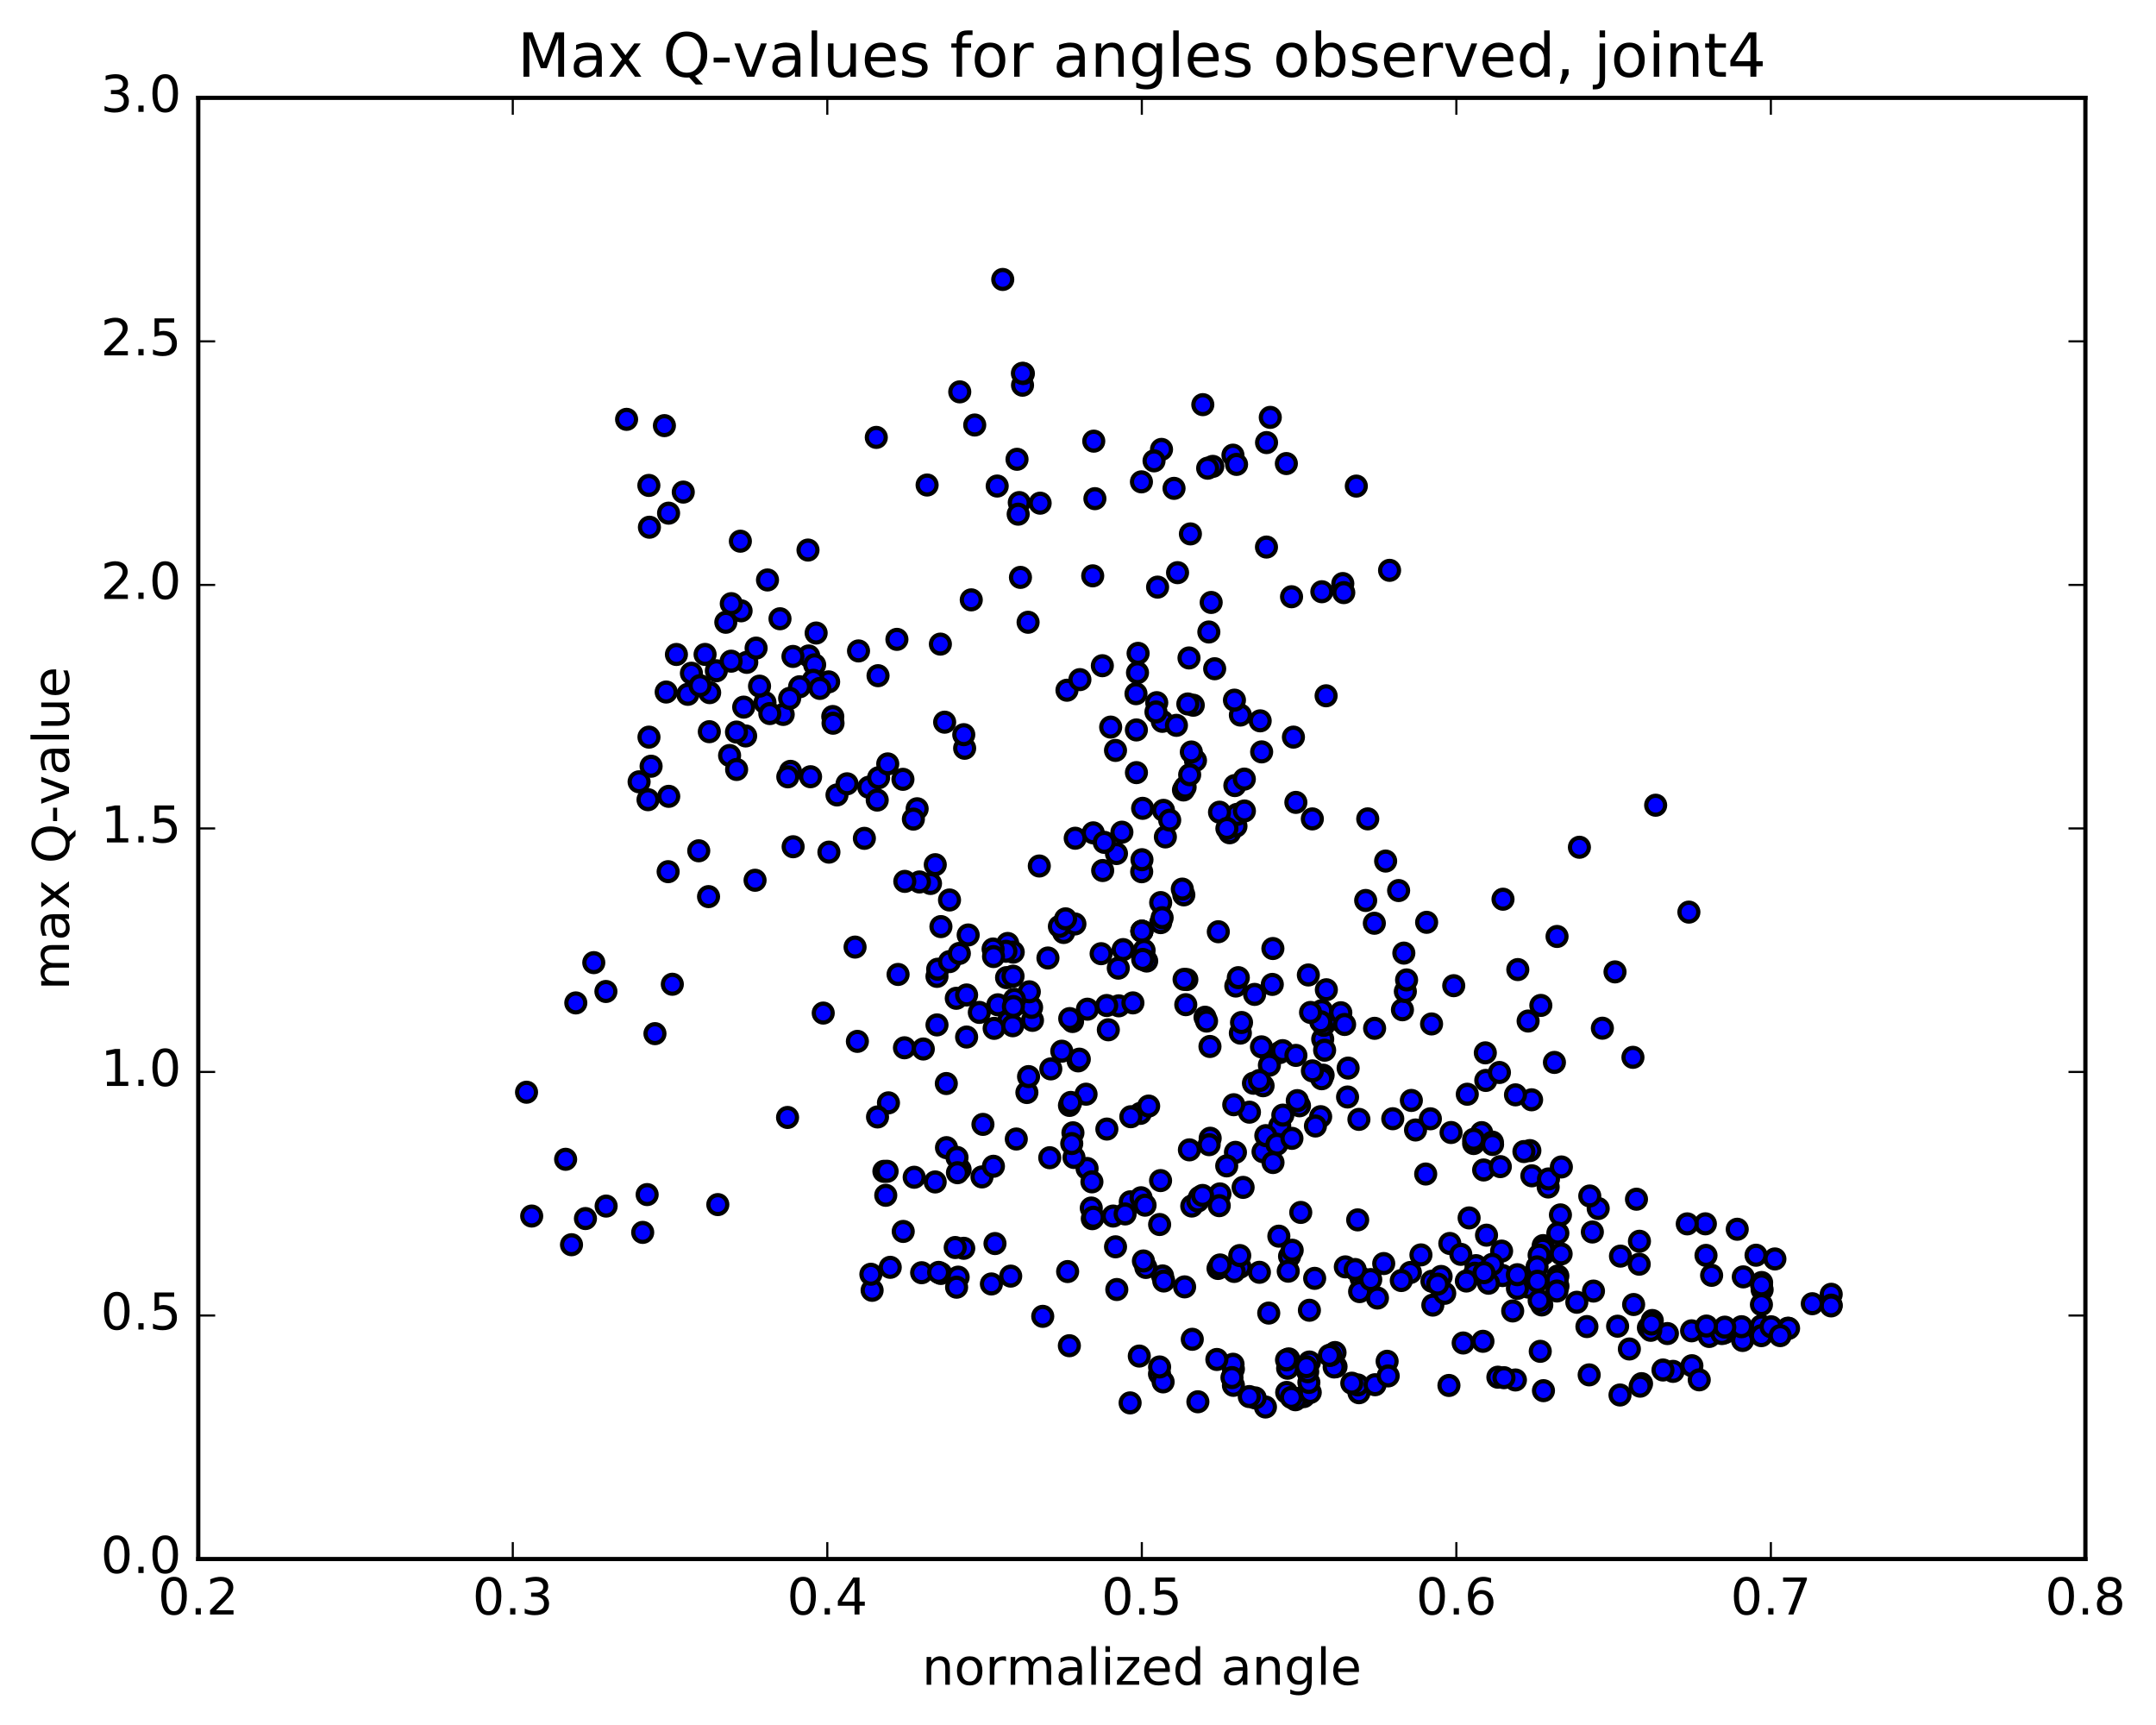 <?xml version="1.0" encoding="utf-8" standalone="no"?>
<!DOCTYPE svg PUBLIC "-//W3C//DTD SVG 1.1//EN"
  "http://www.w3.org/Graphics/SVG/1.1/DTD/svg11.dtd">
<!-- Created with matplotlib (http://matplotlib.org/) -->
<svg height="408pt" version="1.1" viewBox="0 0 510 408" width="510pt" xmlns="http://www.w3.org/2000/svg" xmlns:xlink="http://www.w3.org/1999/xlink">
 <defs>
  <style type="text/css">
*{stroke-linecap:butt;stroke-linejoin:round;stroke-miterlimit:100000;}
  </style>
 </defs>
 <g id="figure_1">
  <g id="patch_1">
   <path d="M 0 408.169 
L 510.039 408.169 
L 510.039 0 
L 0 0 
z
" style="fill:#ffffff;"/>
  </g>
  <g id="axes_1">
   <g id="patch_2">
    <path d="M 46.898 368.742 
L 493.298 368.742 
L 493.298 23.142 
L 46.898 23.142 
z
" style="fill:#ffffff;"/>
   </g>
   <g id="PathCollection_1">
    <defs>
     <path d="M 0 2.236 
C 0.593 2.236 1.162 2 1.581 1.581 
C 2 1.162 2.236 0.593 2.236 0 
C 2.236 -0.593 2 -1.162 1.581 -1.581 
C 1.162 -2 0.593 -2.236 0 -2.236 
C -0.593 -2.236 -1.162 -2 -1.581 -1.581 
C -2 -1.162 -2.236 -0.593 -2.236 0 
C -2.236 0.593 -2 1.162 -1.581 1.581 
C -1.162 2 -0.593 2.236 0 2.236 
z
" id="m0da70cb417" style="stroke:#000000;"/>
    </defs>
    <g clip-path="url(#p390964021b)">
     <use style="fill:#0000ff;stroke:#000000;" x="309.74" xlink:href="#m0da70cb417" y="309.902"/>
     <use style="fill:#0000ff;stroke:#000000;" x="270.117" xlink:href="#m0da70cb417" y="220.249"/>
     <use style="fill:#0000ff;stroke:#000000;" x="274.558" xlink:href="#m0da70cb417" y="213.479"/>
     <use style="fill:#0000ff;stroke:#000000;" x="290.866" xlink:href="#m0da70cb417" y="196.968"/>
     <use style="fill:#0000ff;stroke:#000000;" x="298.442" xlink:href="#m0da70cb417" y="177.837"/>
     <use style="fill:#0000ff;stroke:#000000;" x="282.266" xlink:href="#m0da70cb417" y="166.802"/>
     <use style="fill:#0000ff;stroke:#000000;" x="269.076" xlink:href="#m0da70cb417" y="159.108"/>
     <use style="fill:#0000ff;stroke:#000000;" x="269.217" xlink:href="#m0da70cb417" y="154.531"/>
     <use style="fill:#0000ff;stroke:#000000;" x="273.825" xlink:href="#m0da70cb417" y="138.866"/>
     <use style="fill:#0000ff;stroke:#000000;" x="281.59" xlink:href="#m0da70cb417" y="126.278"/>
     <use style="fill:#0000ff;stroke:#000000;" x="270.006" xlink:href="#m0da70cb417" y="113.968"/>
     <use style="fill:#0000ff;stroke:#000000;" x="274.755" xlink:href="#m0da70cb417" y="106.291"/>
     <use style="fill:#0000ff;stroke:#000000;" x="286.887" xlink:href="#m0da70cb417" y="110.309"/>
     <use style="fill:#0000ff;stroke:#000000;" x="291.652" xlink:href="#m0da70cb417" y="107.652"/>
     <use style="fill:#0000ff;stroke:#000000;" x="299.601" xlink:href="#m0da70cb417" y="104.68"/>
     <use style="fill:#0000ff;stroke:#000000;" x="292.506" xlink:href="#m0da70cb417" y="109.841"/>
     <use style="fill:#0000ff;stroke:#000000;" x="300.484" xlink:href="#m0da70cb417" y="98.718"/>
     <use style="fill:#0000ff;stroke:#000000;" x="284.524" xlink:href="#m0da70cb417" y="95.707"/>
     <use style="fill:#0000ff;stroke:#000000;" x="272.986" xlink:href="#m0da70cb417" y="109.001"/>
     <use style="fill:#0000ff;stroke:#000000;" x="277.717" xlink:href="#m0da70cb417" y="115.506"/>
     <use style="fill:#0000ff;stroke:#000000;" x="285.672" xlink:href="#m0da70cb417" y="110.742"/>
     <use style="fill:#0000ff;stroke:#000000;" x="278.55" xlink:href="#m0da70cb417" y="135.447"/>
     <use style="fill:#0000ff;stroke:#000000;" x="286.504" xlink:href="#m0da70cb417" y="142.492"/>
     <use style="fill:#0000ff;stroke:#000000;" x="274.948" xlink:href="#m0da70cb417" y="170.612"/>
     <use style="fill:#0000ff;stroke:#000000;" x="275.227" xlink:href="#m0da70cb417" y="191.666"/>
     <use style="fill:#0000ff;stroke:#000000;" x="279.951" xlink:href="#m0da70cb417" y="186.844"/>
     <use style="fill:#0000ff;stroke:#000000;" x="292.104" xlink:href="#m0da70cb417" y="185.807"/>
     <use style="fill:#0000ff;stroke:#000000;" x="292.366" xlink:href="#m0da70cb417" y="195.414"/>
     <use style="fill:#0000ff;stroke:#000000;" x="292.619" xlink:href="#m0da70cb417" y="192.619"/>
     <use style="fill:#0000ff;stroke:#000000;" x="288.477" xlink:href="#m0da70cb417" y="192.101"/>
     <use style="fill:#0000ff;stroke:#000000;" x="282.787" xlink:href="#m0da70cb417" y="179.875"/>
     <use style="fill:#0000ff;stroke:#000000;" x="293.411" xlink:href="#m0da70cb417" y="169.126"/>
     <use style="fill:#0000ff;stroke:#000000;" x="298.094" xlink:href="#m0da70cb417" y="170.495"/>
     <use style="fill:#0000ff;stroke:#000000;" x="305.96" xlink:href="#m0da70cb417" y="174.343"/>
     <use style="fill:#0000ff;stroke:#000000;" x="294.362" xlink:href="#m0da70cb417" y="191.817"/>
     <use style="fill:#0000ff;stroke:#000000;" x="290.223" xlink:href="#m0da70cb417" y="195.948"/>
     <use style="fill:#0000ff;stroke:#000000;" x="275.669" xlink:href="#m0da70cb417" y="197.951"/>
     <use style="fill:#0000ff;stroke:#000000;" x="264.101" xlink:href="#m0da70cb417" y="201.881"/>
     <use style="fill:#0000ff;stroke:#000000;" x="268.824" xlink:href="#m0da70cb417" y="182.741"/>
     <use style="fill:#0000ff;stroke:#000000;" x="280.981" xlink:href="#m0da70cb417" y="166.506"/>
     <use style="fill:#0000ff;stroke:#000000;" x="281.258" xlink:href="#m0da70cb417" y="155.622"/>
     <use style="fill:#0000ff;stroke:#000000;" x="285.951" xlink:href="#m0da70cb417" y="149.479"/>
     <use style="fill:#0000ff;stroke:#000000;" x="299.583" xlink:href="#m0da70cb417" y="129.392"/>
     <use style="fill:#0000ff;stroke:#000000;" x="304.287" xlink:href="#m0da70cb417" y="109.642"/>
     <use style="fill:#0000ff;stroke:#000000;" x="320.835" xlink:href="#m0da70cb417" y="114.97"/>
     <use style="fill:#0000ff;stroke:#000000;" x="328.703" xlink:href="#m0da70cb417" y="134.897"/>
     <use style="fill:#0000ff;stroke:#000000;" x="312.679" xlink:href="#m0da70cb417" y="139.958"/>
     <use style="fill:#0000ff;stroke:#000000;" x="305.515" xlink:href="#m0da70cb417" y="141.142"/>
     <use style="fill:#0000ff;stroke:#000000;" x="317.638" xlink:href="#m0da70cb417" y="138.022"/>
     <use style="fill:#0000ff;stroke:#000000;" x="317.867" xlink:href="#m0da70cb417" y="140.166"/>
     <use style="fill:#0000ff;stroke:#000000;" x="313.689" xlink:href="#m0da70cb417" y="164.568"/>
     <use style="fill:#0000ff;stroke:#000000;" x="306.537" xlink:href="#m0da70cb417" y="189.781"/>
     <use style="fill:#0000ff;stroke:#000000;" x="323.05" xlink:href="#m0da70cb417" y="212.982"/>
     <use style="fill:#0000ff;stroke:#000000;" x="330.843" xlink:href="#m0da70cb417" y="210.634"/>
     <use style="fill:#0000ff;stroke:#000000;" x="325.1" xlink:href="#m0da70cb417" y="218.371"/>
     <use style="fill:#0000ff;stroke:#000000;" x="338.636" xlink:href="#m0da70cb417" y="242.185"/>
     <use style="fill:#0000ff;stroke:#000000;" x="343.247" xlink:href="#m0da70cb417" y="267.861"/>
     <use style="fill:#0000ff;stroke:#000000;" x="350.954" xlink:href="#m0da70cb417" y="276.724"/>
     <use style="fill:#0000ff;stroke:#000000;" x="334.843" xlink:href="#m0da70cb417" y="267.265"/>
     <use style="fill:#0000ff;stroke:#000000;" x="318.766" xlink:href="#m0da70cb417" y="259.465"/>
     <use style="fill:#0000ff;stroke:#000000;" x="302.718" xlink:href="#m0da70cb417" y="266.33"/>
     <use style="fill:#0000ff;stroke:#000000;" x="295.557" xlink:href="#m0da70cb417" y="263.056"/>
     <use style="fill:#0000ff;stroke:#000000;" x="303.453" xlink:href="#m0da70cb417" y="263.75"/>
     <use style="fill:#0000ff;stroke:#000000;" x="291.842" xlink:href="#m0da70cb417" y="261.291"/>
     <use style="fill:#0000ff;stroke:#000000;" x="296.501" xlink:href="#m0da70cb417" y="256.21"/>
     <use style="fill:#0000ff;stroke:#000000;" x="312.985" xlink:href="#m0da70cb417" y="254.305"/>
     <use style="fill:#0000ff;stroke:#000000;" x="329.457" xlink:href="#m0da70cb417" y="264.605"/>
     <use style="fill:#0000ff;stroke:#000000;" x="337.247" xlink:href="#m0da70cb417" y="277.681"/>
     <use style="fill:#0000ff;stroke:#000000;" x="321.158" xlink:href="#m0da70cb417" y="288.527"/>
     <use style="fill:#0000ff;stroke:#000000;" x="305.044" xlink:href="#m0da70cb417" y="297.136"/>
     <use style="fill:#0000ff;stroke:#000000;" x="293.341" xlink:href="#m0da70cb417" y="299.713"/>
     <use style="fill:#0000ff;stroke:#000000;" x="297.915" xlink:href="#m0da70cb417" y="300.923"/>
     <use style="fill:#0000ff;stroke:#000000;" x="305.667" xlink:href="#m0da70cb417" y="295.704"/>
     <use style="fill:#0000ff;stroke:#000000;" x="288.121" xlink:href="#m0da70cb417" y="300.019"/>
     <use style="fill:#0000ff;stroke:#000000;" x="275.003" xlink:href="#m0da70cb417" y="301.787"/>
     <use style="fill:#0000ff;stroke:#000000;" x="275.285" xlink:href="#m0da70cb417" y="302.983"/>
     <use style="fill:#0000ff;stroke:#000000;" x="271.051" xlink:href="#m0da70cb417" y="299.778"/>
     <use style="fill:#0000ff;stroke:#000000;" x="263.879" xlink:href="#m0da70cb417" y="294.899"/>
     <use style="fill:#0000ff;stroke:#000000;" x="281.912" xlink:href="#m0da70cb417" y="285.256"/>
     <use style="fill:#0000ff;stroke:#000000;" x="294.057" xlink:href="#m0da70cb417" y="280.84"/>
     <use style="fill:#0000ff;stroke:#000000;" x="298.768" xlink:href="#m0da70cb417" y="272.401"/>
     <use style="fill:#0000ff;stroke:#000000;" x="312.4" xlink:href="#m0da70cb417" y="264.118"/>
     <use style="fill:#0000ff;stroke:#000000;" x="312.65" xlink:href="#m0da70cb417" y="255.144"/>
     <use style="fill:#0000ff;stroke:#000000;" x="312.886" xlink:href="#m0da70cb417" y="245.772"/>
     <use style="fill:#0000ff;stroke:#000000;" x="313.12" xlink:href="#m0da70cb417" y="242.521"/>
     <use style="fill:#0000ff;stroke:#000000;" x="313.338" xlink:href="#m0da70cb417" y="248.397"/>
     <use style="fill:#0000ff;stroke:#000000;" x="313.549" xlink:href="#m0da70cb417" y="241.154"/>
     <use style="fill:#0000ff;stroke:#000000;" x="313.748" xlink:href="#m0da70cb417" y="234.099"/>
     <use style="fill:#0000ff;stroke:#000000;" x="309.489" xlink:href="#m0da70cb417" y="230.602"/>
     <use style="fill:#0000ff;stroke:#000000;" x="293.405" xlink:href="#m0da70cb417" y="244.353"/>
     <use style="fill:#0000ff;stroke:#000000;" x="286.216" xlink:href="#m0da70cb417" y="247.514"/>
     <use style="fill:#0000ff;stroke:#000000;" x="302.698" xlink:href="#m0da70cb417" y="248.964"/>
     <use style="fill:#0000ff;stroke:#000000;" x="310.449" xlink:href="#m0da70cb417" y="253.287"/>
     <use style="fill:#0000ff;stroke:#000000;" x="298.781" xlink:href="#m0da70cb417" y="256.8"/>
     <use style="fill:#0000ff;stroke:#000000;" x="303.402" xlink:href="#m0da70cb417" y="248.5"/>
     <use style="fill:#0000ff;stroke:#000000;" x="316.928" xlink:href="#m0da70cb417" y="241.348"/>
     <use style="fill:#0000ff;stroke:#000000;" x="312.657" xlink:href="#m0da70cb417" y="239.045"/>
     <use style="fill:#0000ff;stroke:#000000;" x="300.961" xlink:href="#m0da70cb417" y="232.834"/>
     <use style="fill:#0000ff;stroke:#000000;" x="301.1" xlink:href="#m0da70cb417" y="224.346"/>
     <use style="fill:#0000ff;stroke:#000000;" x="296.776" xlink:href="#m0da70cb417" y="235.197"/>
     <use style="fill:#0000ff;stroke:#000000;" x="285.048" xlink:href="#m0da70cb417" y="240.594"/>
     <use style="fill:#0000ff;stroke:#000000;" x="280.748" xlink:href="#m0da70cb417" y="231.684"/>
     <use style="fill:#0000ff;stroke:#000000;" x="264.647" xlink:href="#m0da70cb417" y="237.899"/>
     <use style="fill:#0000ff;stroke:#000000;" x="248.567" xlink:href="#m0da70cb417" y="252.817"/>
     <use style="fill:#0000ff;stroke:#000000;" x="232.514" xlink:href="#m0da70cb417" y="265.941"/>
     <use style="fill:#0000ff;stroke:#000000;" x="223.891" xlink:href="#m0da70cb417" y="271.444"/>
     <use style="fill:#0000ff;stroke:#000000;" x="240.404" xlink:href="#m0da70cb417" y="269.401"/>
     <use style="fill:#0000ff;stroke:#000000;" x="248.319" xlink:href="#m0da70cb417" y="273.826"/>
     <use style="fill:#0000ff;stroke:#000000;" x="232.289" xlink:href="#m0da70cb417" y="278.366"/>
     <use style="fill:#0000ff;stroke:#000000;" x="216.252" xlink:href="#m0da70cb417" y="278.446"/>
     <use style="fill:#0000ff;stroke:#000000;" x="209.084" xlink:href="#m0da70cb417" y="277.047"/>
     <use style="fill:#0000ff;stroke:#000000;" x="227.11" xlink:href="#m0da70cb417" y="276.598"/>
     <use style="fill:#0000ff;stroke:#000000;" x="234.995" xlink:href="#m0da70cb417" y="275.849"/>
     <use style="fill:#0000ff;stroke:#000000;" x="226.381" xlink:href="#m0da70cb417" y="273.763"/>
     <use style="fill:#0000ff;stroke:#000000;" x="242.911" xlink:href="#m0da70cb417" y="258.402"/>
     <use style="fill:#0000ff;stroke:#000000;" x="255.041" xlink:href="#m0da70cb417" y="250.922"/>
     <use style="fill:#0000ff;stroke:#000000;" x="255.309" xlink:href="#m0da70cb417" y="250.516"/>
     <use style="fill:#0000ff;stroke:#000000;" x="251.163" xlink:href="#m0da70cb417" y="248.631"/>
     <use style="fill:#0000ff;stroke:#000000;" x="238.103" xlink:href="#m0da70cb417" y="231.226"/>
     <use style="fill:#0000ff;stroke:#000000;" x="238.374" xlink:href="#m0da70cb417" y="223.15"/>
     <use style="fill:#0000ff;stroke:#000000;" x="238.61" xlink:href="#m0da70cb417" y="241.46"/>
     <use style="fill:#0000ff;stroke:#000000;" x="243.304" xlink:href="#m0da70cb417" y="254.638"/>
     <use style="fill:#0000ff;stroke:#000000;" x="256.906" xlink:href="#m0da70cb417" y="258.801"/>
     <use style="fill:#0000ff;stroke:#000000;" x="257.149" xlink:href="#m0da70cb417" y="276.37"/>
     <use style="fill:#0000ff;stroke:#000000;" x="261.829" xlink:href="#m0da70cb417" y="267.048"/>
     <use style="fill:#0000ff;stroke:#000000;" x="269.735" xlink:href="#m0da70cb417" y="263.342"/>
     <use style="fill:#0000ff;stroke:#000000;" x="258.138" xlink:href="#m0da70cb417" y="285.727"/>
     <use style="fill:#0000ff;stroke:#000000;" x="258.384" xlink:href="#m0da70cb417" y="288.244"/>
     <use style="fill:#0000ff;stroke:#000000;" x="258.625" xlink:href="#m0da70cb417" y="287.902"/>
     <use style="fill:#0000ff;stroke:#000000;" x="263.308" xlink:href="#m0da70cb417" y="287.623"/>
     <use style="fill:#0000ff;stroke:#000000;" x="281.352" xlink:href="#m0da70cb417" y="271.965"/>
     <use style="fill:#0000ff;stroke:#000000;" x="299.428" xlink:href="#m0da70cb417" y="268.602"/>
     <use style="fill:#0000ff;stroke:#000000;" x="307.394" xlink:href="#m0da70cb417" y="261.543"/>
     <use style="fill:#0000ff;stroke:#000000;" x="300.275" xlink:href="#m0da70cb417" y="251.945"/>
     <use style="fill:#0000ff;stroke:#000000;" x="312.429" xlink:href="#m0da70cb417" y="241.669"/>
     <use style="fill:#0000ff;stroke:#000000;" x="317.169" xlink:href="#m0da70cb417" y="239.534"/>
     <use style="fill:#0000ff;stroke:#000000;" x="325.164" xlink:href="#m0da70cb417" y="243.219"/>
     <use style="fill:#0000ff;stroke:#000000;" x="318.067" xlink:href="#m0da70cb417" y="242.309"/>
     <use style="fill:#0000ff;stroke:#000000;" x="331.749" xlink:href="#m0da70cb417" y="238.832"/>
     <use style="fill:#0000ff;stroke:#000000;" x="332.076" xlink:href="#m0da70cb417" y="225.431"/>
     <use style="fill:#0000ff;stroke:#000000;" x="332.434" xlink:href="#m0da70cb417" y="234.505"/>
     <use style="fill:#0000ff;stroke:#000000;" x="332.727" xlink:href="#m0da70cb417" y="231.772"/>
     <use style="fill:#0000ff;stroke:#000000;" x="337.47" xlink:href="#m0da70cb417" y="218.148"/>
     <use style="fill:#0000ff;stroke:#000000;" x="355.535" xlink:href="#m0da70cb417" y="212.684"/>
     <use style="fill:#0000ff;stroke:#000000;" x="373.609" xlink:href="#m0da70cb417" y="200.394"/>
     <use style="fill:#0000ff;stroke:#000000;" x="391.643" xlink:href="#m0da70cb417" y="190.452"/>
     <use style="fill:#0000ff;stroke:#000000;" x="399.505" xlink:href="#m0da70cb417" y="215.734"/>
     <use style="fill:#0000ff;stroke:#000000;" x="382.03" xlink:href="#m0da70cb417" y="229.874"/>
     <use style="fill:#0000ff;stroke:#000000;" x="364.484" xlink:href="#m0da70cb417" y="237.803"/>
     <use style="fill:#0000ff;stroke:#000000;" x="351.351" xlink:href="#m0da70cb417" y="249.023"/>
     <use style="fill:#0000ff;stroke:#000000;" x="351.461" xlink:href="#m0da70cb417" y="255.545"/>
     <use style="fill:#0000ff;stroke:#000000;" x="347.084" xlink:href="#m0da70cb417" y="258.81"/>
     <use style="fill:#0000ff;stroke:#000000;" x="333.855" xlink:href="#m0da70cb417" y="260.278"/>
     <use style="fill:#0000ff;stroke:#000000;" x="338.354" xlink:href="#m0da70cb417" y="264.618"/>
     <use style="fill:#0000ff;stroke:#000000;" x="354.688" xlink:href="#m0da70cb417" y="253.665"/>
     <use style="fill:#0000ff;stroke:#000000;" x="362.298" xlink:href="#m0da70cb417" y="260.125"/>
     <use style="fill:#0000ff;stroke:#000000;" x="350.482" xlink:href="#m0da70cb417" y="267.89"/>
     <use style="fill:#0000ff;stroke:#000000;" x="354.9" xlink:href="#m0da70cb417" y="275.933"/>
     <use style="fill:#0000ff;stroke:#000000;" x="362.358" xlink:href="#m0da70cb417" y="278.107"/>
     <use style="fill:#0000ff;stroke:#000000;" x="347.519" xlink:href="#m0da70cb417" y="288.064"/>
     <use style="fill:#0000ff;stroke:#000000;" x="351.868" xlink:href="#m0da70cb417" y="300.201"/>
     <use style="fill:#0000ff;stroke:#000000;" x="365.096" xlink:href="#m0da70cb417" y="296.597"/>
     <use style="fill:#0000ff;stroke:#000000;" x="365.039" xlink:href="#m0da70cb417" y="294.611"/>
     <use style="fill:#0000ff;stroke:#000000;" x="364.947" xlink:href="#m0da70cb417" y="295.475"/>
     <use style="fill:#0000ff;stroke:#000000;" x="369.283" xlink:href="#m0da70cb417" y="296.582"/>
     <use style="fill:#0000ff;stroke:#000000;" x="376.67" xlink:href="#m0da70cb417" y="291.394"/>
     <use style="fill:#0000ff;stroke:#000000;" x="369.121" xlink:href="#m0da70cb417" y="287.347"/>
     <use style="fill:#0000ff;stroke:#000000;" x="378.054" xlink:href="#m0da70cb417" y="285.839"/>
     <use style="fill:#0000ff;stroke:#000000;" x="366.224" xlink:href="#m0da70cb417" y="280.751"/>
     <use style="fill:#0000ff;stroke:#000000;" x="366.293" xlink:href="#m0da70cb417" y="278.844"/>
     <use style="fill:#0000ff;stroke:#000000;" x="361.889" xlink:href="#m0da70cb417" y="272.139"/>
     <use style="fill:#0000ff;stroke:#000000;" x="348.587" xlink:href="#m0da70cb417" y="270.471"/>
     <use style="fill:#0000ff;stroke:#000000;" x="353.021" xlink:href="#m0da70cb417" y="270.135"/>
     <use style="fill:#0000ff;stroke:#000000;" x="360.479" xlink:href="#m0da70cb417" y="272.366"/>
     <use style="fill:#0000ff;stroke:#000000;" x="348.594" xlink:href="#m0da70cb417" y="269.473"/>
     <use style="fill:#0000ff;stroke:#000000;" x="353.066" xlink:href="#m0da70cb417" y="270.692"/>
     <use style="fill:#0000ff;stroke:#000000;" x="369.34" xlink:href="#m0da70cb417" y="276.011"/>
     <use style="fill:#0000ff;stroke:#000000;" x="387.107" xlink:href="#m0da70cb417" y="283.639"/>
     <use style="fill:#0000ff;stroke:#000000;" x="403.405" xlink:href="#m0da70cb417" y="289.46"/>
     <use style="fill:#0000ff;stroke:#000000;" x="410.941" xlink:href="#m0da70cb417" y="290.744"/>
     <use style="fill:#0000ff;stroke:#000000;" x="399.119" xlink:href="#m0da70cb417" y="289.473"/>
     <use style="fill:#0000ff;stroke:#000000;" x="403.553" xlink:href="#m0da70cb417" y="296.928"/>
     <use style="fill:#0000ff;stroke:#000000;" x="415.39" xlink:href="#m0da70cb417" y="296.886"/>
     <use style="fill:#0000ff;stroke:#000000;" x="419.851" xlink:href="#m0da70cb417" y="297.768"/>
     <use style="fill:#0000ff;stroke:#000000;" x="433.172" xlink:href="#m0da70cb417" y="306.124"/>
     <use style="fill:#0000ff;stroke:#000000;" x="433.16" xlink:href="#m0da70cb417" y="308.687"/>
     <use style="fill:#0000ff;stroke:#000000;" x="433.148" xlink:href="#m0da70cb417" y="308.875"/>
     <use style="fill:#0000ff;stroke:#000000;" x="428.694" xlink:href="#m0da70cb417" y="308.358"/>
     <use style="fill:#0000ff;stroke:#000000;" x="416.831" xlink:href="#m0da70cb417" y="305.031"/>
     <use style="fill:#0000ff;stroke:#000000;" x="412.372" xlink:href="#m0da70cb417" y="302.008"/>
     <use style="fill:#0000ff;stroke:#000000;" x="404.884" xlink:href="#m0da70cb417" y="301.642"/>
     <use style="fill:#0000ff;stroke:#000000;" x="416.709" xlink:href="#m0da70cb417" y="303.342"/>
     <use style="fill:#0000ff;stroke:#000000;" x="416.69" xlink:href="#m0da70cb417" y="303.909"/>
     <use style="fill:#0000ff;stroke:#000000;" x="416.664" xlink:href="#m0da70cb417" y="308.564"/>
     <use style="fill:#0000ff;stroke:#000000;" x="416.648" xlink:href="#m0da70cb417" y="313.604"/>
     <use style="fill:#0000ff;stroke:#000000;" x="416.646" xlink:href="#m0da70cb417" y="315.911"/>
     <use style="fill:#0000ff;stroke:#000000;" x="412.208" xlink:href="#m0da70cb417" y="317.049"/>
     <use style="fill:#0000ff;stroke:#000000;" x="394.424" xlink:href="#m0da70cb417" y="315.415"/>
     <use style="fill:#0000ff;stroke:#000000;" x="385.426" xlink:href="#m0da70cb417" y="319.066"/>
     <use style="fill:#0000ff;stroke:#000000;" x="400.218" xlink:href="#m0da70cb417" y="323.023"/>
     <use style="fill:#0000ff;stroke:#000000;" x="395.763" xlink:href="#m0da70cb417" y="324.358"/>
     <use style="fill:#0000ff;stroke:#000000;" x="270.117" xlink:href="#m0da70cb417" y="220.249"/>
     <use style="fill:#0000ff;stroke:#000000;" x="274.558" xlink:href="#m0da70cb417" y="218.222"/>
     <use style="fill:#0000ff;stroke:#000000;" x="292.33" xlink:href="#m0da70cb417" y="233.221"/>
     <use style="fill:#0000ff;stroke:#000000;" x="310.008" xlink:href="#m0da70cb417" y="239.463"/>
     <use style="fill:#0000ff;stroke:#000000;" x="318.9" xlink:href="#m0da70cb417" y="252.629"/>
     <use style="fill:#0000ff;stroke:#000000;" x="306.871" xlink:href="#m0da70cb417" y="260.321"/>
     <use style="fill:#0000ff;stroke:#000000;" x="311.167" xlink:href="#m0da70cb417" y="266.322"/>
     <use style="fill:#0000ff;stroke:#000000;" x="321.451" xlink:href="#m0da70cb417" y="264.758"/>
     <use style="fill:#0000ff;stroke:#000000;" x="302.057" xlink:href="#m0da70cb417" y="270.647"/>
     <use style="fill:#0000ff;stroke:#000000;" x="288.571" xlink:href="#m0da70cb417" y="282.381"/>
     <use style="fill:#0000ff;stroke:#000000;" x="288.408" xlink:href="#m0da70cb417" y="285.166"/>
     <use style="fill:#0000ff;stroke:#000000;" x="283.744" xlink:href="#m0da70cb417" y="283.184"/>
     <use style="fill:#0000ff;stroke:#000000;" x="267.365" xlink:href="#m0da70cb417" y="284.254"/>
     <use style="fill:#0000ff;stroke:#000000;" x="258.293" xlink:href="#m0da70cb417" y="279.533"/>
     <use style="fill:#0000ff;stroke:#000000;" x="274.531" xlink:href="#m0da70cb417" y="279.235"/>
     <use style="fill:#0000ff;stroke:#000000;" x="292.243" xlink:href="#m0da70cb417" y="272.551"/>
     <use style="fill:#0000ff;stroke:#000000;" x="305.606" xlink:href="#m0da70cb417" y="269.243"/>
     <use style="fill:#0000ff;stroke:#000000;" x="301.13" xlink:href="#m0da70cb417" y="274.963"/>
     <use style="fill:#0000ff;stroke:#000000;" x="283.338" xlink:href="#m0da70cb417" y="284.08"/>
     <use style="fill:#0000ff;stroke:#000000;" x="269.916" xlink:href="#m0da70cb417" y="283.295"/>
     <use style="fill:#0000ff;stroke:#000000;" x="274.31" xlink:href="#m0da70cb417" y="289.624"/>
     <use style="fill:#0000ff;stroke:#000000;" x="291.946" xlink:href="#m0da70cb417" y="300.72"/>
     <use style="fill:#0000ff;stroke:#000000;" x="310.983" xlink:href="#m0da70cb417" y="302.358"/>
     <use style="fill:#0000ff;stroke:#000000;" x="318.235" xlink:href="#m0da70cb417" y="299.643"/>
     <use style="fill:#0000ff;stroke:#000000;" x="304.732" xlink:href="#m0da70cb417" y="300.665"/>
     <use style="fill:#0000ff;stroke:#000000;" x="300.119" xlink:href="#m0da70cb417" y="310.57"/>
     <use style="fill:#0000ff;stroke:#000000;" x="282.035" xlink:href="#m0da70cb417" y="316.772"/>
     <use style="fill:#0000ff;stroke:#000000;" x="274.282" xlink:href="#m0da70cb417" y="324.965"/>
     <use style="fill:#0000ff;stroke:#000000;" x="291.757" xlink:href="#m0da70cb417" y="323.803"/>
     <use style="fill:#0000ff;stroke:#000000;" x="304.849" xlink:href="#m0da70cb417" y="321.406"/>
     <use style="fill:#0000ff;stroke:#000000;" x="304.588" xlink:href="#m0da70cb417" y="323.623"/>
     <use style="fill:#0000ff;stroke:#000000;" x="304.368" xlink:href="#m0da70cb417" y="329.345"/>
     <use style="fill:#0000ff;stroke:#000000;" x="308.404" xlink:href="#m0da70cb417" y="330.329"/>
     <use style="fill:#0000ff;stroke:#000000;" x="321.463" xlink:href="#m0da70cb417" y="329.409"/>
     <use style="fill:#0000ff;stroke:#000000;" x="321.177" xlink:href="#m0da70cb417" y="327.566"/>
     <use style="fill:#0000ff;stroke:#000000;" x="325.269" xlink:href="#m0da70cb417" y="327.517"/>
     <use style="fill:#0000ff;stroke:#000000;" x="342.746" xlink:href="#m0da70cb417" y="327.689"/>
     <use style="fill:#0000ff;stroke:#000000;" x="354.321" xlink:href="#m0da70cb417" y="325.737"/>
     <use style="fill:#0000ff;stroke:#000000;" x="358.471" xlink:href="#m0da70cb417" y="326.391"/>
     <use style="fill:#0000ff;stroke:#000000;" x="375.918" xlink:href="#m0da70cb417" y="325.187"/>
     <use style="fill:#0000ff;stroke:#000000;" x="393.377" xlink:href="#m0da70cb417" y="324.033"/>
     <use style="fill:#0000ff;stroke:#000000;" x="401.955" xlink:href="#m0da70cb417" y="326.363"/>
     <use style="fill:#0000ff;stroke:#000000;" x="388.304" xlink:href="#m0da70cb417" y="327.264"/>
     <use style="fill:#0000ff;stroke:#000000;" x="387.979" xlink:href="#m0da70cb417" y="327.859"/>
     <use style="fill:#0000ff;stroke:#000000;" x="383.211" xlink:href="#m0da70cb417" y="329.948"/>
     <use style="fill:#0000ff;stroke:#000000;" x="365.105" xlink:href="#m0da70cb417" y="328.923"/>
     <use style="fill:#0000ff;stroke:#000000;" x="355.763" xlink:href="#m0da70cb417" y="325.851"/>
     <use style="fill:#0000ff;stroke:#000000;" x="364.348" xlink:href="#m0da70cb417" y="319.618"/>
     <use style="fill:#0000ff;stroke:#000000;" x="350.792" xlink:href="#m0da70cb417" y="317.246"/>
     <use style="fill:#0000ff;stroke:#000000;" x="346.112" xlink:href="#m0da70cb417" y="317.647"/>
     <use style="fill:#0000ff;stroke:#000000;" x="328.123" xlink:href="#m0da70cb417" y="321.973"/>
     <use style="fill:#0000ff;stroke:#000000;" x="316.038" xlink:href="#m0da70cb417" y="323.222"/>
     <use style="fill:#0000ff;stroke:#000000;" x="315.799" xlink:href="#m0da70cb417" y="319.902"/>
     <use style="fill:#0000ff;stroke:#000000;" x="315.594" xlink:href="#m0da70cb417" y="323.322"/>
     <use style="fill:#0000ff;stroke:#000000;" x="319.764" xlink:href="#m0da70cb417" y="327.157"/>
     <use style="fill:#0000ff;stroke:#000000;" x="328.375" xlink:href="#m0da70cb417" y="325.432"/>
     <use style="fill:#0000ff;stroke:#000000;" x="314.759" xlink:href="#m0da70cb417" y="320.537"/>
     <use style="fill:#0000ff;stroke:#000000;" x="314.459" xlink:href="#m0da70cb417" y="320.568"/>
     <use style="fill:#0000ff;stroke:#000000;" x="309.748" xlink:href="#m0da70cb417" y="322.143"/>
     <use style="fill:#0000ff;stroke:#000000;" x="291.674" xlink:href="#m0da70cb417" y="322.676"/>
     <use style="fill:#0000ff;stroke:#000000;" x="275.133" xlink:href="#m0da70cb417" y="326.845"/>
     <use style="fill:#0000ff;stroke:#000000;" x="267.328" xlink:href="#m0da70cb417" y="331.814"/>
     <use style="fill:#0000ff;stroke:#000000;" x="283.358" xlink:href="#m0da70cb417" y="331.548"/>
     <use style="fill:#0000ff;stroke:#000000;" x="299.342" xlink:href="#m0da70cb417" y="332.786"/>
     <use style="fill:#0000ff;stroke:#000000;" x="306.431" xlink:href="#m0da70cb417" y="331.07"/>
     <use style="fill:#0000ff;stroke:#000000;" x="296.914" xlink:href="#m0da70cb417" y="330.633"/>
     <use style="fill:#0000ff;stroke:#000000;" x="305.466" xlink:href="#m0da70cb417" y="330.52"/>
     <use style="fill:#0000ff;stroke:#000000;" x="291.765" xlink:href="#m0da70cb417" y="327.663"/>
     <use style="fill:#0000ff;stroke:#000000;" x="291.423" xlink:href="#m0da70cb417" y="325.828"/>
     <use style="fill:#0000ff;stroke:#000000;" x="295.519" xlink:href="#m0da70cb417" y="330.32"/>
     <use style="fill:#0000ff;stroke:#000000;" x="309.938" xlink:href="#m0da70cb417" y="329.344"/>
     <use style="fill:#0000ff;stroke:#000000;" x="309.614" xlink:href="#m0da70cb417" y="326.974"/>
     <use style="fill:#0000ff;stroke:#000000;" x="309.335" xlink:href="#m0da70cb417" y="324.442"/>
     <use style="fill:#0000ff;stroke:#000000;" x="309.028" xlink:href="#m0da70cb417" y="323.246"/>
     <use style="fill:#0000ff;stroke:#000000;" x="304.328" xlink:href="#m0da70cb417" y="321.645"/>
     <use style="fill:#0000ff;stroke:#000000;" x="287.848" xlink:href="#m0da70cb417" y="321.545"/>
     <use style="fill:#0000ff;stroke:#000000;" x="274.304" xlink:href="#m0da70cb417" y="323.317"/>
     <use style="fill:#0000ff;stroke:#000000;" x="269.5" xlink:href="#m0da70cb417" y="320.738"/>
     <use style="fill:#0000ff;stroke:#000000;" x="252.958" xlink:href="#m0da70cb417" y="318.292"/>
     <use style="fill:#0000ff;stroke:#000000;" x="246.659" xlink:href="#m0da70cb417" y="311.342"/>
     <use style="fill:#0000ff;stroke:#000000;" x="264.181" xlink:href="#m0da70cb417" y="304.998"/>
     <use style="fill:#0000ff;stroke:#000000;" x="280.222" xlink:href="#m0da70cb417" y="304.373"/>
     <use style="fill:#0000ff;stroke:#000000;" x="293.258" xlink:href="#m0da70cb417" y="296.964"/>
     <use style="fill:#0000ff;stroke:#000000;" x="288.595" xlink:href="#m0da70cb417" y="299.189"/>
     <use style="fill:#0000ff;stroke:#000000;" x="270.475" xlink:href="#m0da70cb417" y="298.247"/>
     <use style="fill:#0000ff;stroke:#000000;" x="252.548" xlink:href="#m0da70cb417" y="300.748"/>
     <use style="fill:#0000ff;stroke:#000000;" x="239.082" xlink:href="#m0da70cb417" y="301.828"/>
     <use style="fill:#0000ff;stroke:#000000;" x="234.514" xlink:href="#m0da70cb417" y="303.684"/>
     <use style="fill:#0000ff;stroke:#000000;" x="222.553" xlink:href="#m0da70cb417" y="301.197"/>
     <use style="fill:#0000ff;stroke:#000000;" x="218.012" xlink:href="#m0da70cb417" y="301.024"/>
     <use style="fill:#0000ff;stroke:#000000;" x="206.299" xlink:href="#m0da70cb417" y="305.187"/>
     <use style="fill:#0000ff;stroke:#000000;" x="206.003" xlink:href="#m0da70cb417" y="301.389"/>
     <use style="fill:#0000ff;stroke:#000000;" x="210.585" xlink:href="#m0da70cb417" y="299.747"/>
     <use style="fill:#0000ff;stroke:#000000;" x="227.976" xlink:href="#m0da70cb417" y="295.249"/>
     <use style="fill:#0000ff;stroke:#000000;" x="235.364" xlink:href="#m0da70cb417" y="294.127"/>
     <use style="fill:#0000ff;stroke:#000000;" x="222.032" xlink:href="#m0da70cb417" y="300.942"/>
     <use style="fill:#0000ff;stroke:#000000;" x="226.487" xlink:href="#m0da70cb417" y="277.369"/>
     <use style="fill:#0000ff;stroke:#000000;" x="244.233" xlink:href="#m0da70cb417" y="241.335"/>
     <use style="fill:#0000ff;stroke:#000000;" x="251.607" xlink:href="#m0da70cb417" y="220.552"/>
     <use style="fill:#0000ff;stroke:#000000;" x="239.679" xlink:href="#m0da70cb417" y="225.199"/>
     <use style="fill:#0000ff;stroke:#000000;" x="239.636" xlink:href="#m0da70cb417" y="230.889"/>
     <use style="fill:#0000ff;stroke:#000000;" x="235.167" xlink:href="#m0da70cb417" y="243.228"/>
     <use style="fill:#0000ff;stroke:#000000;" x="221.645" xlink:href="#m0da70cb417" y="242.414"/>
     <use style="fill:#0000ff;stroke:#000000;" x="221.643" xlink:href="#m0da70cb417" y="230.934"/>
     <use style="fill:#0000ff;stroke:#000000;" x="221.809" xlink:href="#m0da70cb417" y="229.242"/>
     <use style="fill:#0000ff;stroke:#000000;" x="226.209" xlink:href="#m0da70cb417" y="236.119"/>
     <use style="fill:#0000ff;stroke:#000000;" x="239.563" xlink:href="#m0da70cb417" y="242.61"/>
     <use style="fill:#0000ff;stroke:#000000;" x="244.024" xlink:href="#m0da70cb417" y="238.273"/>
     <use style="fill:#0000ff;stroke:#000000;" x="261.787" xlink:href="#m0da70cb417" y="237.826"/>
     <use style="fill:#0000ff;stroke:#000000;" x="270.638" xlink:href="#m0da70cb417" y="224.783"/>
     <use style="fill:#0000ff;stroke:#000000;" x="254.271" xlink:href="#m0da70cb417" y="218.535"/>
     <use style="fill:#0000ff;stroke:#000000;" x="237.943" xlink:href="#m0da70cb417" y="224.993"/>
     <use style="fill:#0000ff;stroke:#000000;" x="224.602" xlink:href="#m0da70cb417" y="227.446"/>
     <use style="fill:#0000ff;stroke:#000000;" x="224.607" xlink:href="#m0da70cb417" y="212.867"/>
     <use style="fill:#0000ff;stroke:#000000;" x="220.109" xlink:href="#m0da70cb417" y="208.96"/>
     <use style="fill:#0000ff;stroke:#000000;" x="202.267" xlink:href="#m0da70cb417" y="224.006"/>
     <use style="fill:#0000ff;stroke:#000000;" x="194.735" xlink:href="#m0da70cb417" y="239.613"/>
     <use style="fill:#0000ff;stroke:#000000;" x="212.44" xlink:href="#m0da70cb417" y="230.479"/>
     <use style="fill:#0000ff;stroke:#000000;" x="221.236" xlink:href="#m0da70cb417" y="204.517"/>
     <use style="fill:#0000ff;stroke:#000000;" x="213.589" xlink:href="#m0da70cb417" y="184.328"/>
     <use style="fill:#0000ff;stroke:#000000;" x="228.186" xlink:href="#m0da70cb417" y="176.982"/>
     <use style="fill:#0000ff;stroke:#000000;" x="227.979" xlink:href="#m0da70cb417" y="173.765"/>
     <use style="fill:#0000ff;stroke:#000000;" x="223.455" xlink:href="#m0da70cb417" y="170.812"/>
     <use style="fill:#0000ff;stroke:#000000;" x="205.511" xlink:href="#m0da70cb417" y="186.201"/>
     <use style="fill:#0000ff;stroke:#000000;" x="187.615" xlink:href="#m0da70cb417" y="200.273"/>
     <use style="fill:#0000ff;stroke:#000000;" x="178.61" xlink:href="#m0da70cb417" y="208.201"/>
     <use style="fill:#0000ff;stroke:#000000;" x="196.08" xlink:href="#m0da70cb417" y="201.549"/>
     <use style="fill:#0000ff;stroke:#000000;" x="207.828" xlink:href="#m0da70cb417" y="183.952"/>
     <use style="fill:#0000ff;stroke:#000000;" x="207.699" xlink:href="#m0da70cb417" y="159.816"/>
     <use style="fill:#0000ff;stroke:#000000;" x="203.083" xlink:href="#m0da70cb417" y="153.957"/>
     <use style="fill:#0000ff;stroke:#000000;" x="191.304" xlink:href="#m0da70cb417" y="155.145"/>
     <use style="fill:#0000ff;stroke:#000000;" x="196.013" xlink:href="#m0da70cb417" y="161.275"/>
     <use style="fill:#0000ff;stroke:#000000;" x="212.164" xlink:href="#m0da70cb417" y="151.224"/>
     <use style="fill:#0000ff;stroke:#000000;" x="229.751" xlink:href="#m0da70cb417" y="141.879"/>
     <use style="fill:#0000ff;stroke:#000000;" x="241.389" xlink:href="#m0da70cb417" y="136.565"/>
     <use style="fill:#0000ff;stroke:#000000;" x="241.111" xlink:href="#m0da70cb417" y="118.87"/>
     <use style="fill:#0000ff;stroke:#000000;" x="240.85" xlink:href="#m0da70cb417" y="121.614"/>
     <use style="fill:#0000ff;stroke:#000000;" x="240.576" xlink:href="#m0da70cb417" y="108.632"/>
     <use style="fill:#0000ff;stroke:#000000;" x="235.886" xlink:href="#m0da70cb417" y="114.959"/>
     <use style="fill:#0000ff;stroke:#000000;" x="219.306" xlink:href="#m0da70cb417" y="114.718"/>
     <use style="fill:#0000ff;stroke:#000000;" x="207.286" xlink:href="#m0da70cb417" y="103.452"/>
     <use style="fill:#0000ff;stroke:#000000;" x="227.028" xlink:href="#m0da70cb417" y="92.683"/>
     <use style="fill:#0000ff;stroke:#000000;" x="241.879" xlink:href="#m0da70cb417" y="91.11"/>
     <use style="fill:#0000ff;stroke:#000000;" x="237.198" xlink:href="#m0da70cb417" y="66.097"/>
     <use style="fill:#0000ff;stroke:#000000;" x="230.571" xlink:href="#m0da70cb417" y="100.523"/>
     <use style="fill:#0000ff;stroke:#000000;" x="242.081" xlink:href="#m0da70cb417" y="88.344"/>
     <use style="fill:#0000ff;stroke:#000000;" x="241.848" xlink:href="#m0da70cb417" y="88.298"/>
     <use style="fill:#0000ff;stroke:#000000;" x="246.043" xlink:href="#m0da70cb417" y="119.012"/>
     <use style="fill:#0000ff;stroke:#000000;" x="258.999" xlink:href="#m0da70cb417" y="117.945"/>
     <use style="fill:#0000ff;stroke:#000000;" x="258.727" xlink:href="#m0da70cb417" y="104.343"/>
     <use style="fill:#0000ff;stroke:#000000;" x="258.48" xlink:href="#m0da70cb417" y="136.199"/>
     <use style="fill:#0000ff;stroke:#000000;" x="262.728" xlink:href="#m0da70cb417" y="171.974"/>
     <use style="fill:#0000ff;stroke:#000000;" x="280.339" xlink:href="#m0da70cb417" y="186.179"/>
     <use style="fill:#0000ff;stroke:#000000;" x="292.008" xlink:href="#m0da70cb417" y="165.602"/>
     <use style="fill:#0000ff;stroke:#000000;" x="287.33" xlink:href="#m0da70cb417" y="158.171"/>
     <use style="fill:#0000ff;stroke:#000000;" x="273.626" xlink:href="#m0da70cb417" y="166.194"/>
     <use style="fill:#0000ff;stroke:#000000;" x="273.442" xlink:href="#m0da70cb417" y="168.394"/>
     <use style="fill:#0000ff;stroke:#000000;" x="268.812" xlink:href="#m0da70cb417" y="172.646"/>
     <use style="fill:#0000ff;stroke:#000000;" x="252.391" xlink:href="#m0da70cb417" y="163.252"/>
     <use style="fill:#0000ff;stroke:#000000;" x="243.195" xlink:href="#m0da70cb417" y="147.179"/>
     <use style="fill:#0000ff;stroke:#000000;" x="260.76" xlink:href="#m0da70cb417" y="157.456"/>
     <use style="fill:#0000ff;stroke:#000000;" x="278.283" xlink:href="#m0da70cb417" y="171.558"/>
     <use style="fill:#0000ff;stroke:#000000;" x="294.345" xlink:href="#m0da70cb417" y="184.273"/>
     <use style="fill:#0000ff;stroke:#000000;" x="310.432" xlink:href="#m0da70cb417" y="193.691"/>
     <use style="fill:#0000ff;stroke:#000000;" x="323.538" xlink:href="#m0da70cb417" y="193.681"/>
     <use style="fill:#0000ff;stroke:#000000;" x="327.771" xlink:href="#m0da70cb417" y="203.661"/>
     <use style="fill:#0000ff;stroke:#000000;" x="343.879" xlink:href="#m0da70cb417" y="233.138"/>
     <use style="fill:#0000ff;stroke:#000000;" x="361.478" xlink:href="#m0da70cb417" y="241.497"/>
     <use style="fill:#0000ff;stroke:#000000;" x="379.042" xlink:href="#m0da70cb417" y="243.192"/>
     <use style="fill:#0000ff;stroke:#000000;" x="386.272" xlink:href="#m0da70cb417" y="250.081"/>
     <use style="fill:#0000ff;stroke:#000000;" x="368.318" xlink:href="#m0da70cb417" y="221.494"/>
     <use style="fill:#0000ff;stroke:#000000;" x="359.035" xlink:href="#m0da70cb417" y="229.326"/>
     <use style="fill:#0000ff;stroke:#000000;" x="367.699" xlink:href="#m0da70cb417" y="251.284"/>
     <use style="fill:#0000ff;stroke:#000000;" x="358.488" xlink:href="#m0da70cb417" y="258.956"/>
     <use style="fill:#0000ff;stroke:#000000;" x="376.059" xlink:href="#m0da70cb417" y="282.876"/>
     <use style="fill:#0000ff;stroke:#000000;" x="387.811" xlink:href="#m0da70cb417" y="293.584"/>
     <use style="fill:#0000ff;stroke:#000000;" x="387.754" xlink:href="#m0da70cb417" y="299.008"/>
     <use style="fill:#0000ff;stroke:#000000;" x="383.322" xlink:href="#m0da70cb417" y="297.099"/>
     <use style="fill:#0000ff;stroke:#000000;" x="368.508" xlink:href="#m0da70cb417" y="291.67"/>
     <use style="fill:#0000ff;stroke:#000000;" x="364.077" xlink:href="#m0da70cb417" y="296.859"/>
     <use style="fill:#0000ff;stroke:#000000;" x="355.203" xlink:href="#m0da70cb417" y="295.909"/>
     <use style="fill:#0000ff;stroke:#000000;" x="368.506" xlink:href="#m0da70cb417" y="301.792"/>
     <use style="fill:#0000ff;stroke:#000000;" x="372.997" xlink:href="#m0da70cb417" y="308.012"/>
     <use style="fill:#0000ff;stroke:#000000;" x="386.434" xlink:href="#m0da70cb417" y="308.547"/>
     <use style="fill:#0000ff;stroke:#000000;" x="390.844" xlink:href="#m0da70cb417" y="312.327"/>
     <use style="fill:#0000ff;stroke:#000000;" x="404.224" xlink:href="#m0da70cb417" y="314.734"/>
     <use style="fill:#0000ff;stroke:#000000;" x="404.314" xlink:href="#m0da70cb417" y="316.1"/>
     <use style="fill:#0000ff;stroke:#000000;" x="400.146" xlink:href="#m0da70cb417" y="314.767"/>
     <use style="fill:#0000ff;stroke:#000000;" x="389.928" xlink:href="#m0da70cb417" y="314.033"/>
     <use style="fill:#0000ff;stroke:#000000;" x="407.878" xlink:href="#m0da70cb417" y="315.25"/>
     <use style="fill:#0000ff;stroke:#000000;" x="422.91" xlink:href="#m0da70cb417" y="314.159"/>
     <use style="fill:#0000ff;stroke:#000000;" x="423.085" xlink:href="#m0da70cb417" y="314.182"/>
     <use style="fill:#0000ff;stroke:#000000;" x="418.946" xlink:href="#m0da70cb417" y="313.815"/>
     <use style="fill:#0000ff;stroke:#000000;" x="407.302" xlink:href="#m0da70cb417" y="315.414"/>
     <use style="fill:#0000ff;stroke:#000000;" x="411.96" xlink:href="#m0da70cb417" y="313.797"/>
     <use style="fill:#0000ff;stroke:#000000;" x="421.107" xlink:href="#m0da70cb417" y="315.902"/>
     <use style="fill:#0000ff;stroke:#000000;" x="408.002" xlink:href="#m0da70cb417" y="313.902"/>
     <use style="fill:#0000ff;stroke:#000000;" x="403.663" xlink:href="#m0da70cb417" y="313.641"/>
     <use style="fill:#0000ff;stroke:#000000;" x="390.482" xlink:href="#m0da70cb417" y="314.649"/>
     <use style="fill:#0000ff;stroke:#000000;" x="390.669" xlink:href="#m0da70cb417" y="313.161"/>
     <use style="fill:#0000ff;stroke:#000000;" x="270.117" xlink:href="#m0da70cb417" y="220.249"/>
     <use style="fill:#0000ff;stroke:#000000;" x="265.68" xlink:href="#m0da70cb417" y="224.599"/>
     <use style="fill:#0000ff;stroke:#000000;" x="247.889" xlink:href="#m0da70cb417" y="226.59"/>
     <use style="fill:#0000ff;stroke:#000000;" x="228.648" xlink:href="#m0da70cb417" y="235.331"/>
     <use style="fill:#0000ff;stroke:#000000;" x="213.948" xlink:href="#m0da70cb417" y="247.824"/>
     <use style="fill:#0000ff;stroke:#000000;" x="218.406" xlink:href="#m0da70cb417" y="248.113"/>
     <use style="fill:#0000ff;stroke:#000000;" x="231.661" xlink:href="#m0da70cb417" y="239.453"/>
     <use style="fill:#0000ff;stroke:#000000;" x="236.038" xlink:href="#m0da70cb417" y="237.655"/>
     <use style="fill:#0000ff;stroke:#000000;" x="253.712" xlink:href="#m0da70cb417" y="241.609"/>
     <use style="fill:#0000ff;stroke:#000000;" x="271.25" xlink:href="#m0da70cb417" y="227.306"/>
     <use style="fill:#0000ff;stroke:#000000;" x="280.093" xlink:href="#m0da70cb417" y="231.641"/>
     <use style="fill:#0000ff;stroke:#000000;" x="262.175" xlink:href="#m0da70cb417" y="243.569"/>
     <use style="fill:#0000ff;stroke:#000000;" x="252.98" xlink:href="#m0da70cb417" y="261.454"/>
     <use style="fill:#0000ff;stroke:#000000;" x="267.492" xlink:href="#m0da70cb417" y="264.131"/>
     <use style="fill:#0000ff;stroke:#000000;" x="271.713" xlink:href="#m0da70cb417" y="261.609"/>
     <use style="fill:#0000ff;stroke:#000000;" x="286.267" xlink:href="#m0da70cb417" y="269.219"/>
     <use style="fill:#0000ff;stroke:#000000;" x="286.02" xlink:href="#m0da70cb417" y="270.741"/>
     <use style="fill:#0000ff;stroke:#000000;" x="290.178" xlink:href="#m0da70cb417" y="275.756"/>
     <use style="fill:#0000ff;stroke:#000000;" x="307.692" xlink:href="#m0da70cb417" y="286.764"/>
     <use style="fill:#0000ff;stroke:#000000;" x="322.217" xlink:href="#m0da70cb417" y="302.48"/>
     <use style="fill:#0000ff;stroke:#000000;" x="321.948" xlink:href="#m0da70cb417" y="302.29"/>
     <use style="fill:#0000ff;stroke:#000000;" x="321.617" xlink:href="#m0da70cb417" y="305.493"/>
     <use style="fill:#0000ff;stroke:#000000;" x="325.836" xlink:href="#m0da70cb417" y="307.015"/>
     <use style="fill:#0000ff;stroke:#000000;" x="338.935" xlink:href="#m0da70cb417" y="308.684"/>
     <use style="fill:#0000ff;stroke:#000000;" x="338.717" xlink:href="#m0da70cb417" y="303.035"/>
     <use style="fill:#0000ff;stroke:#000000;" x="342.954" xlink:href="#m0da70cb417" y="294.106"/>
     <use style="fill:#0000ff;stroke:#000000;" x="351.634" xlink:href="#m0da70cb417" y="292.144"/>
     <use style="fill:#0000ff;stroke:#000000;" x="333.624" xlink:href="#m0da70cb417" y="300.968"/>
     <use style="fill:#0000ff;stroke:#000000;" x="324.246" xlink:href="#m0da70cb417" y="302.646"/>
     <use style="fill:#0000ff;stroke:#000000;" x="341.749" xlink:href="#m0da70cb417" y="305.893"/>
     <use style="fill:#0000ff;stroke:#000000;" x="357.825" xlink:href="#m0da70cb417" y="310.069"/>
     <use style="fill:#0000ff;stroke:#000000;" x="375.384" xlink:href="#m0da70cb417" y="313.763"/>
     <use style="fill:#0000ff;stroke:#000000;" x="382.644" xlink:href="#m0da70cb417" y="313.676"/>
     <use style="fill:#0000ff;stroke:#000000;" x="364.705" xlink:href="#m0da70cb417" y="308.647"/>
     <use style="fill:#0000ff;stroke:#000000;" x="355.443" xlink:href="#m0da70cb417" y="301.699"/>
     <use style="fill:#0000ff;stroke:#000000;" x="368.532" xlink:href="#m0da70cb417" y="304.199"/>
     <use style="fill:#0000ff;stroke:#000000;" x="368.303" xlink:href="#m0da70cb417" y="302.732"/>
     <use style="fill:#0000ff;stroke:#000000;" x="363.593" xlink:href="#m0da70cb417" y="299.645"/>
     <use style="fill:#0000ff;stroke:#000000;" x="345.553" xlink:href="#m0da70cb417" y="296.679"/>
     <use style="fill:#0000ff;stroke:#000000;" x="336.121" xlink:href="#m0da70cb417" y="296.81"/>
     <use style="fill:#0000ff;stroke:#000000;" x="349.152" xlink:href="#m0da70cb417" y="299.349"/>
     <use style="fill:#0000ff;stroke:#000000;" x="348.835" xlink:href="#m0da70cb417" y="301.139"/>
     <use style="fill:#0000ff;stroke:#000000;" x="353.009" xlink:href="#m0da70cb417" y="299.035"/>
     <use style="fill:#0000ff;stroke:#000000;" x="361.512" xlink:href="#m0da70cb417" y="304.425"/>
     <use style="fill:#0000ff;stroke:#000000;" x="352.099" xlink:href="#m0da70cb417" y="303.509"/>
     <use style="fill:#0000ff;stroke:#000000;" x="363.698" xlink:href="#m0da70cb417" y="303.034"/>
     <use style="fill:#0000ff;stroke:#000000;" x="358.946" xlink:href="#m0da70cb417" y="304.726"/>
     <use style="fill:#0000ff;stroke:#000000;" x="346.866" xlink:href="#m0da70cb417" y="302.988"/>
     <use style="fill:#0000ff;stroke:#000000;" x="351.03" xlink:href="#m0da70cb417" y="301.015"/>
     <use style="fill:#0000ff;stroke:#000000;" x="364.091" xlink:href="#m0da70cb417" y="307.602"/>
     <use style="fill:#0000ff;stroke:#000000;" x="368.292" xlink:href="#m0da70cb417" y="305.347"/>
     <use style="fill:#0000ff;stroke:#000000;" x="376.935" xlink:href="#m0da70cb417" y="305.367"/>
     <use style="fill:#0000ff;stroke:#000000;" x="358.924" xlink:href="#m0da70cb417" y="301.495"/>
     <use style="fill:#0000ff;stroke:#000000;" x="340.895" xlink:href="#m0da70cb417" y="301.91"/>
     <use style="fill:#0000ff;stroke:#000000;" x="327.318" xlink:href="#m0da70cb417" y="298.856"/>
     <use style="fill:#0000ff;stroke:#000000;" x="331.471" xlink:href="#m0da70cb417" y="302.872"/>
     <use style="fill:#0000ff;stroke:#000000;" x="340.088" xlink:href="#m0da70cb417" y="303.73"/>
     <use style="fill:#0000ff;stroke:#000000;" x="320.556" xlink:href="#m0da70cb417" y="300.268"/>
     <use style="fill:#0000ff;stroke:#000000;" x="302.511" xlink:href="#m0da70cb417" y="292.38"/>
     <use style="fill:#0000ff;stroke:#000000;" x="284.466" xlink:href="#m0da70cb417" y="282.748"/>
     <use style="fill:#0000ff;stroke:#000000;" x="270.863" xlink:href="#m0da70cb417" y="285.051"/>
     <use style="fill:#0000ff;stroke:#000000;" x="266.147" xlink:href="#m0da70cb417" y="287.124"/>
     <use style="fill:#0000ff;stroke:#000000;" x="254.057" xlink:href="#m0da70cb417" y="273.769"/>
     <use style="fill:#0000ff;stroke:#000000;" x="253.803" xlink:href="#m0da70cb417" y="267.931"/>
     <use style="fill:#0000ff;stroke:#000000;" x="253.522" xlink:href="#m0da70cb417" y="270.48"/>
     <use style="fill:#0000ff;stroke:#000000;" x="253.281" xlink:href="#m0da70cb417" y="260.747"/>
     <use style="fill:#0000ff;stroke:#000000;" x="253.044" xlink:href="#m0da70cb417" y="240.916"/>
     <use style="fill:#0000ff;stroke:#000000;" x="257.23" xlink:href="#m0da70cb417" y="238.697"/>
     <use style="fill:#0000ff;stroke:#000000;" x="270.305" xlink:href="#m0da70cb417" y="226.925"/>
     <use style="fill:#0000ff;stroke:#000000;" x="270.067" xlink:href="#m0da70cb417" y="206.184"/>
     <use style="fill:#0000ff;stroke:#000000;" x="265.384" xlink:href="#m0da70cb417" y="196.831"/>
     <use style="fill:#0000ff;stroke:#000000;" x="245.846" xlink:href="#m0da70cb417" y="204.827"/>
     <use style="fill:#0000ff;stroke:#000000;" x="234.917" xlink:href="#m0da70cb417" y="224.462"/>
     <use style="fill:#0000ff;stroke:#000000;" x="243.483" xlink:href="#m0da70cb417" y="234.579"/>
     <use style="fill:#0000ff;stroke:#000000;" x="226.933" xlink:href="#m0da70cb417" y="225.505"/>
     <use style="fill:#0000ff;stroke:#000000;" x="217.501" xlink:href="#m0da70cb417" y="208.604"/>
     <use style="fill:#0000ff;stroke:#000000;" x="229.022" xlink:href="#m0da70cb417" y="221.142"/>
     <use style="fill:#0000ff;stroke:#000000;" x="228.65" xlink:href="#m0da70cb417" y="245.281"/>
     <use style="fill:#0000ff;stroke:#000000;" x="223.849" xlink:href="#m0da70cb417" y="256.278"/>
     <use style="fill:#0000ff;stroke:#000000;" x="210.165" xlink:href="#m0da70cb417" y="260.846"/>
     <use style="fill:#0000ff;stroke:#000000;" x="209.848" xlink:href="#m0da70cb417" y="277.035"/>
     <use style="fill:#0000ff;stroke:#000000;" x="209.524" xlink:href="#m0da70cb417" y="282.713"/>
     <use style="fill:#0000ff;stroke:#000000;" x="213.658" xlink:href="#m0da70cb417" y="291.261"/>
     <use style="fill:#0000ff;stroke:#000000;" x="226.648" xlink:href="#m0da70cb417" y="302.071"/>
     <use style="fill:#0000ff;stroke:#000000;" x="226.283" xlink:href="#m0da70cb417" y="304.449"/>
     <use style="fill:#0000ff;stroke:#000000;" x="225.954" xlink:href="#m0da70cb417" y="295.065"/>
     <use style="fill:#0000ff;stroke:#000000;" x="221.219" xlink:href="#m0da70cb417" y="279.555"/>
     <use style="fill:#0000ff;stroke:#000000;" x="207.579" xlink:href="#m0da70cb417" y="264.183"/>
     <use style="fill:#0000ff;stroke:#000000;" x="202.814" xlink:href="#m0da70cb417" y="246.306"/>
     <use style="fill:#0000ff;stroke:#000000;" x="186.297" xlink:href="#m0da70cb417" y="264.3"/>
     <use style="fill:#0000ff;stroke:#000000;" x="169.799" xlink:href="#m0da70cb417" y="284.912"/>
     <use style="fill:#0000ff;stroke:#000000;" x="153.082" xlink:href="#m0da70cb417" y="282.546"/>
     <use style="fill:#0000ff;stroke:#000000;" x="135.19" xlink:href="#m0da70cb417" y="294.404"/>
     <use style="fill:#0000ff;stroke:#000000;" x="125.773" xlink:href="#m0da70cb417" y="287.622"/>
     <use style="fill:#0000ff;stroke:#000000;" x="143.381" xlink:href="#m0da70cb417" y="285.263"/>
     <use style="fill:#0000ff;stroke:#000000;" x="152.03" xlink:href="#m0da70cb417" y="291.487"/>
     <use style="fill:#0000ff;stroke:#000000;" x="138.487" xlink:href="#m0da70cb417" y="288.214"/>
     <use style="fill:#0000ff;stroke:#000000;" x="133.798" xlink:href="#m0da70cb417" y="274.197"/>
     <use style="fill:#0000ff;stroke:#000000;" x="124.552" xlink:href="#m0da70cb417" y="258.336"/>
     <use style="fill:#0000ff;stroke:#000000;" x="136.205" xlink:href="#m0da70cb417" y="237.212"/>
     <use style="fill:#0000ff;stroke:#000000;" x="140.459" xlink:href="#m0da70cb417" y="227.685"/>
     <use style="fill:#0000ff;stroke:#000000;" x="158.049" xlink:href="#m0da70cb417" y="206.168"/>
     <use style="fill:#0000ff;stroke:#000000;" x="165.289" xlink:href="#m0da70cb417" y="201.231"/>
     <use style="fill:#0000ff;stroke:#000000;" x="153.289" xlink:href="#m0da70cb417" y="189.145"/>
     <use style="fill:#0000ff;stroke:#000000;" x="157.584" xlink:href="#m0da70cb417" y="163.681"/>
     <use style="fill:#0000ff;stroke:#000000;" x="176.649" xlink:href="#m0da70cb417" y="156.661"/>
     <use style="fill:#0000ff;stroke:#000000;" x="185.266" xlink:href="#m0da70cb417" y="168.978"/>
     <use style="fill:#0000ff;stroke:#000000;" x="175.922" xlink:href="#m0da70cb417" y="167.249"/>
     <use style="fill:#0000ff;stroke:#000000;" x="184.507" xlink:href="#m0da70cb417" y="146.349"/>
     <use style="fill:#0000ff;stroke:#000000;" x="175.133" xlink:href="#m0da70cb417" y="128.005"/>
     <use style="fill:#0000ff;stroke:#000000;" x="191.132" xlink:href="#m0da70cb417" y="130.099"/>
     <use style="fill:#0000ff;stroke:#000000;" x="222.448" xlink:href="#m0da70cb417" y="152.346"/>
     <use style="fill:#0000ff;stroke:#000000;" x="255.449" xlink:href="#m0da70cb417" y="160.745"/>
     <use style="fill:#0000ff;stroke:#000000;" x="268.718" xlink:href="#m0da70cb417" y="164.072"/>
     <use style="fill:#0000ff;stroke:#000000;" x="263.873" xlink:href="#m0da70cb417" y="177.489"/>
     <use style="fill:#0000ff;stroke:#000000;" x="254.343" xlink:href="#m0da70cb417" y="198.261"/>
     <use style="fill:#0000ff;stroke:#000000;" x="270.29" xlink:href="#m0da70cb417" y="191.187"/>
     <use style="fill:#0000ff;stroke:#000000;" x="281.808" xlink:href="#m0da70cb417" y="177.861"/>
     <use style="fill:#0000ff;stroke:#000000;" x="281.417" xlink:href="#m0da70cb417" y="183.247"/>
     <use style="fill:#0000ff;stroke:#000000;" x="276.691" xlink:href="#m0da70cb417" y="193.981"/>
     <use style="fill:#0000ff;stroke:#000000;" x="258.604" xlink:href="#m0da70cb417" y="196.985"/>
     <use style="fill:#0000ff;stroke:#000000;" x="250.599" xlink:href="#m0da70cb417" y="219.123"/>
     <use style="fill:#0000ff;stroke:#000000;" x="267.99" xlink:href="#m0da70cb417" y="237.204"/>
     <use style="fill:#0000ff;stroke:#000000;" x="285.41" xlink:href="#m0da70cb417" y="241.506"/>
     <use style="fill:#0000ff;stroke:#000000;" x="298.402" xlink:href="#m0da70cb417" y="247.603"/>
     <use style="fill:#0000ff;stroke:#000000;" x="293.683" xlink:href="#m0da70cb417" y="241.841"/>
     <use style="fill:#0000ff;stroke:#000000;" x="280.033" xlink:href="#m0da70cb417" y="211.656"/>
     <use style="fill:#0000ff;stroke:#000000;" x="279.675" xlink:href="#m0da70cb417" y="210.292"/>
     <use style="fill:#0000ff;stroke:#000000;" x="274.904" xlink:href="#m0da70cb417" y="217.056"/>
     <use style="fill:#0000ff;stroke:#000000;" x="261.211" xlink:href="#m0da70cb417" y="199.233"/>
     <use style="fill:#0000ff;stroke:#000000;" x="260.837" xlink:href="#m0da70cb417" y="205.9"/>
     <use style="fill:#0000ff;stroke:#000000;" x="260.47" xlink:href="#m0da70cb417" y="225.567"/>
     <use style="fill:#0000ff;stroke:#000000;" x="264.53" xlink:href="#m0da70cb417" y="228.99"/>
     <use style="fill:#0000ff;stroke:#000000;" x="280.494" xlink:href="#m0da70cb417" y="237.63"/>
     <use style="fill:#0000ff;stroke:#000000;" x="297.934" xlink:href="#m0da70cb417" y="255.561"/>
     <use style="fill:#0000ff;stroke:#000000;" x="306.547" xlink:href="#m0da70cb417" y="249.625"/>
     <use style="fill:#0000ff;stroke:#000000;" x="292.922" xlink:href="#m0da70cb417" y="231.236"/>
     <use style="fill:#0000ff;stroke:#000000;" x="288.192" xlink:href="#m0da70cb417" y="220.374"/>
     <use style="fill:#0000ff;stroke:#000000;" x="270.132" xlink:href="#m0da70cb417" y="203.338"/>
     <use style="fill:#0000ff;stroke:#000000;" x="252.06" xlink:href="#m0da70cb417" y="217.325"/>
     <use style="fill:#0000ff;stroke:#000000;" x="239.965" xlink:href="#m0da70cb417" y="236.347"/>
     <use style="fill:#0000ff;stroke:#000000;" x="239.711" xlink:href="#m0da70cb417" y="238.063"/>
     <use style="fill:#0000ff;stroke:#000000;" x="235.02" xlink:href="#m0da70cb417" y="226.244"/>
     <use style="fill:#0000ff;stroke:#000000;" x="216.949" xlink:href="#m0da70cb417" y="191.29"/>
     <use style="fill:#0000ff;stroke:#000000;" x="207.506" xlink:href="#m0da70cb417" y="189.235"/>
     <use style="fill:#0000ff;stroke:#000000;" x="216.061" xlink:href="#m0da70cb417" y="193.737"/>
     <use style="fill:#0000ff;stroke:#000000;" x="197.991" xlink:href="#m0da70cb417" y="188.022"/>
     <use style="fill:#0000ff;stroke:#000000;" x="186.988" xlink:href="#m0da70cb417" y="182.438"/>
     <use style="fill:#0000ff;stroke:#000000;" x="196.993" xlink:href="#m0da70cb417" y="169.471"/>
     <use style="fill:#0000ff;stroke:#000000;" x="178.855" xlink:href="#m0da70cb417" y="153.291"/>
     <use style="fill:#0000ff;stroke:#000000;" x="167.868" xlink:href="#m0da70cb417" y="163.823"/>
     <use style="fill:#0000ff;stroke:#000000;" x="176.386" xlink:href="#m0da70cb417" y="174.066"/>
     <use style="fill:#0000ff;stroke:#000000;" x="162.709" xlink:href="#m0da70cb417" y="164.221"/>
     <use style="fill:#0000ff;stroke:#000000;" x="166.784" xlink:href="#m0da70cb417" y="154.786"/>
     <use style="fill:#0000ff;stroke:#000000;" x="175.306" xlink:href="#m0da70cb417" y="144.471"/>
     <use style="fill:#0000ff;stroke:#000000;" x="161.625" xlink:href="#m0da70cb417" y="116.39"/>
     <use style="fill:#0000ff;stroke:#000000;" x="157.166" xlink:href="#m0da70cb417" y="100.671"/>
     <use style="fill:#0000ff;stroke:#000000;" x="148.22" xlink:href="#m0da70cb417" y="99.184"/>
     <use style="fill:#0000ff;stroke:#000000;" x="153.488" xlink:href="#m0da70cb417" y="114.812"/>
     <use style="fill:#0000ff;stroke:#000000;" x="181.552" xlink:href="#m0da70cb417" y="137.173"/>
     <use style="fill:#0000ff;stroke:#000000;" x="193.058" xlink:href="#m0da70cb417" y="149.723"/>
     <use style="fill:#0000ff;stroke:#000000;" x="192.707" xlink:href="#m0da70cb417" y="157.232"/>
     <use style="fill:#0000ff;stroke:#000000;" x="192.379" xlink:href="#m0da70cb417" y="160.896"/>
     <use style="fill:#0000ff;stroke:#000000;" x="187.573" xlink:href="#m0da70cb417" y="155.261"/>
     <use style="fill:#0000ff;stroke:#000000;" x="172.984" xlink:href="#m0da70cb417" y="142.778"/>
     <use style="fill:#0000ff;stroke:#000000;" x="171.692" xlink:href="#m0da70cb417" y="147.18"/>
     <use style="fill:#0000ff;stroke:#000000;" x="153.62" xlink:href="#m0da70cb417" y="124.701"/>
     <use style="fill:#0000ff;stroke:#000000;" x="158.151" xlink:href="#m0da70cb417" y="121.374"/>
     <use style="fill:#0000ff;stroke:#000000;" x="163.554" xlink:href="#m0da70cb417" y="159.234"/>
     <use style="fill:#0000ff;stroke:#000000;" x="180.956" xlink:href="#m0da70cb417" y="166.175"/>
     <use style="fill:#0000ff;stroke:#000000;" x="193.943" xlink:href="#m0da70cb417" y="162.826"/>
     <use style="fill:#0000ff;stroke:#000000;" x="189.145" xlink:href="#m0da70cb417" y="162.433"/>
     <use style="fill:#0000ff;stroke:#000000;" x="179.668" xlink:href="#m0da70cb417" y="162.288"/>
     <use style="fill:#0000ff;stroke:#000000;" x="197.054" xlink:href="#m0da70cb417" y="171.056"/>
     <use style="fill:#0000ff;stroke:#000000;" x="209.994" xlink:href="#m0da70cb417" y="180.68"/>
     <use style="fill:#0000ff;stroke:#000000;" x="214.031" xlink:href="#m0da70cb417" y="208.465"/>
     <use style="fill:#0000ff;stroke:#000000;" x="222.575" xlink:href="#m0da70cb417" y="219.161"/>
     <use style="fill:#0000ff;stroke:#000000;" x="204.469" xlink:href="#m0da70cb417" y="198.286"/>
     <use style="fill:#0000ff;stroke:#000000;" x="186.355" xlink:href="#m0da70cb417" y="183.736"/>
     <use style="fill:#0000ff;stroke:#000000;" x="174.214" xlink:href="#m0da70cb417" y="173.151"/>
     <use style="fill:#0000ff;stroke:#000000;" x="169.455" xlink:href="#m0da70cb417" y="158.651"/>
     <use style="fill:#0000ff;stroke:#000000;" x="160.006" xlink:href="#m0da70cb417" y="154.797"/>
     <use style="fill:#0000ff;stroke:#000000;" x="172.951" xlink:href="#m0da70cb417" y="156.383"/>
     <use style="fill:#0000ff;stroke:#000000;" x="172.583" xlink:href="#m0da70cb417" y="178.694"/>
     <use style="fill:#0000ff;stroke:#000000;" x="167.791" xlink:href="#m0da70cb417" y="173.06"/>
     <use style="fill:#0000ff;stroke:#000000;" x="151.18" xlink:href="#m0da70cb417" y="184.913"/>
     <use style="fill:#0000ff;stroke:#000000;" x="143.328" xlink:href="#m0da70cb417" y="234.506"/>
     <use style="fill:#0000ff;stroke:#000000;" x="154.929" xlink:href="#m0da70cb417" y="244.479"/>
     <use style="fill:#0000ff;stroke:#000000;" x="159.038" xlink:href="#m0da70cb417" y="232.796"/>
     <use style="fill:#0000ff;stroke:#000000;" x="167.606" xlink:href="#m0da70cb417" y="212.067"/>
     <use style="fill:#0000ff;stroke:#000000;" x="154.017" xlink:href="#m0da70cb417" y="181.23"/>
     <use style="fill:#0000ff;stroke:#000000;" x="158.189" xlink:href="#m0da70cb417" y="188.351"/>
     <use style="fill:#0000ff;stroke:#000000;" x="174.248" xlink:href="#m0da70cb417" y="181.998"/>
     <use style="fill:#0000ff;stroke:#000000;" x="191.74" xlink:href="#m0da70cb417" y="183.712"/>
     <use style="fill:#0000ff;stroke:#000000;" x="200.37" xlink:href="#m0da70cb417" y="185.387"/>
     <use style="fill:#0000ff;stroke:#000000;" x="186.789" xlink:href="#m0da70cb417" y="165.178"/>
     <use style="fill:#0000ff;stroke:#000000;" x="182.101" xlink:href="#m0da70cb417" y="168.772"/>
     <use style="fill:#0000ff;stroke:#000000;" x="165.596" xlink:href="#m0da70cb417" y="162.168"/>
     <use style="fill:#0000ff;stroke:#000000;" x="153.516" xlink:href="#m0da70cb417" y="174.348"/>
    </g>
   </g>
   <g id="patch_3">
    <path d="M 46.898 23.142 
L 493.298 23.142 
" style="fill:none;stroke:#000000;stroke-linecap:square;stroke-linejoin:miter;"/>
   </g>
   <g id="patch_4">
    <path d="M 493.298 368.742 
L 493.298 23.142 
" style="fill:none;stroke:#000000;stroke-linecap:square;stroke-linejoin:miter;"/>
   </g>
   <g id="patch_5">
    <path d="M 46.898 368.742 
L 46.898 23.142 
" style="fill:none;stroke:#000000;stroke-linecap:square;stroke-linejoin:miter;"/>
   </g>
   <g id="patch_6">
    <path d="M 46.898 368.742 
L 493.298 368.742 
" style="fill:none;stroke:#000000;stroke-linecap:square;stroke-linejoin:miter;"/>
   </g>
   <g id="matplotlib.axis_1">
    <g id="xtick_1">
     <g id="line2d_1">
      <defs>
       <path d="M 0 0 
L 0 -4 
" id="m93c8ef2633" style="stroke:#000000;stroke-width:0.5;"/>
      </defs>
      <g>
       <use style="stroke:#000000;stroke-width:0.5;" x="46.898" xlink:href="#m93c8ef2633" y="368.742"/>
      </g>
     </g>
     <g id="line2d_2">
      <defs>
       <path d="M 0 0 
L 0 4 
" id="m759d0dcd6b" style="stroke:#000000;stroke-width:0.5;"/>
      </defs>
      <g>
       <use style="stroke:#000000;stroke-width:0.5;" x="46.898" xlink:href="#m759d0dcd6b" y="23.142"/>
      </g>
     </g>
     <g id="text_1">
      <!-- 0.2 -->
      <defs>
       <path d="M 19.188 8.297 
L 53.609 8.297 
L 53.609 0 
L 7.328 0 
L 7.328 8.297 
Q 12.938 14.109 22.625 23.891 
Q 32.328 33.688 34.812 36.531 
Q 39.547 41.844 41.422 45.531 
Q 43.312 49.219 43.312 52.781 
Q 43.312 58.594 39.234 62.25 
Q 35.156 65.922 28.609 65.922 
Q 23.969 65.922 18.812 64.312 
Q 13.672 62.703 7.812 59.422 
L 7.812 69.391 
Q 13.766 71.781 18.938 73 
Q 24.125 74.219 28.422 74.219 
Q 39.75 74.219 46.484 68.547 
Q 53.219 62.891 53.219 53.422 
Q 53.219 48.922 51.531 44.891 
Q 49.859 40.875 45.406 35.406 
Q 44.188 33.984 37.641 27.219 
Q 31.109 20.453 19.188 8.297 
" id="BitstreamVeraSans-Roman-32"/>
       <path d="M 31.781 66.406 
Q 24.172 66.406 20.328 58.906 
Q 16.5 51.422 16.5 36.375 
Q 16.5 21.391 20.328 13.891 
Q 24.172 6.391 31.781 6.391 
Q 39.453 6.391 43.281 13.891 
Q 47.125 21.391 47.125 36.375 
Q 47.125 51.422 43.281 58.906 
Q 39.453 66.406 31.781 66.406 
M 31.781 74.219 
Q 44.047 74.219 50.516 64.516 
Q 56.984 54.828 56.984 36.375 
Q 56.984 17.969 50.516 8.266 
Q 44.047 -1.422 31.781 -1.422 
Q 19.531 -1.422 13.062 8.266 
Q 6.594 17.969 6.594 36.375 
Q 6.594 54.828 13.062 64.516 
Q 19.531 74.219 31.781 74.219 
" id="BitstreamVeraSans-Roman-30"/>
       <path d="M 10.688 12.406 
L 21 12.406 
L 21 0 
L 10.688 0 
z
" id="BitstreamVeraSans-Roman-2e"/>
      </defs>
      <g transform="translate(37.356 381.86)scale(0.12 -0.12)">
       <use xlink:href="#BitstreamVeraSans-Roman-30"/>
       <use x="63.623" xlink:href="#BitstreamVeraSans-Roman-2e"/>
       <use x="95.41" xlink:href="#BitstreamVeraSans-Roman-32"/>
      </g>
     </g>
    </g>
    <g id="xtick_2">
     <g id="line2d_3">
      <g>
       <use style="stroke:#000000;stroke-width:0.5;" x="121.297" xlink:href="#m93c8ef2633" y="368.742"/>
      </g>
     </g>
     <g id="line2d_4">
      <g>
       <use style="stroke:#000000;stroke-width:0.5;" x="121.297" xlink:href="#m759d0dcd6b" y="23.142"/>
      </g>
     </g>
     <g id="text_2">
      <!-- 0.3 -->
      <defs>
       <path d="M 40.578 39.312 
Q 47.656 37.797 51.625 33 
Q 55.609 28.219 55.609 21.188 
Q 55.609 10.406 48.188 4.484 
Q 40.766 -1.422 27.094 -1.422 
Q 22.516 -1.422 17.656 -0.516 
Q 12.797 0.391 7.625 2.203 
L 7.625 11.719 
Q 11.719 9.328 16.594 8.109 
Q 21.484 6.891 26.812 6.891 
Q 36.078 6.891 40.938 10.547 
Q 45.797 14.203 45.797 21.188 
Q 45.797 27.641 41.281 31.266 
Q 36.766 34.906 28.719 34.906 
L 20.219 34.906 
L 20.219 43.016 
L 29.109 43.016 
Q 36.375 43.016 40.234 45.922 
Q 44.094 48.828 44.094 54.297 
Q 44.094 59.906 40.109 62.906 
Q 36.141 65.922 28.719 65.922 
Q 24.656 65.922 20.016 65.031 
Q 15.375 64.156 9.812 62.312 
L 9.812 71.094 
Q 15.438 72.656 20.344 73.438 
Q 25.25 74.219 29.594 74.219 
Q 40.828 74.219 47.359 69.109 
Q 53.906 64.016 53.906 55.328 
Q 53.906 49.266 50.438 45.094 
Q 46.969 40.922 40.578 39.312 
" id="BitstreamVeraSans-Roman-33"/>
      </defs>
      <g transform="translate(111.756 381.86)scale(0.12 -0.12)">
       <use xlink:href="#BitstreamVeraSans-Roman-30"/>
       <use x="63.623" xlink:href="#BitstreamVeraSans-Roman-2e"/>
       <use x="95.41" xlink:href="#BitstreamVeraSans-Roman-33"/>
      </g>
     </g>
    </g>
    <g id="xtick_3">
     <g id="line2d_5">
      <g>
       <use style="stroke:#000000;stroke-width:0.5;" x="195.697" xlink:href="#m93c8ef2633" y="368.742"/>
      </g>
     </g>
     <g id="line2d_6">
      <g>
       <use style="stroke:#000000;stroke-width:0.5;" x="195.697" xlink:href="#m759d0dcd6b" y="23.142"/>
      </g>
     </g>
     <g id="text_3">
      <!-- 0.4 -->
      <defs>
       <path d="M 37.797 64.312 
L 12.891 25.391 
L 37.797 25.391 
z
M 35.203 72.906 
L 47.609 72.906 
L 47.609 25.391 
L 58.016 25.391 
L 58.016 17.188 
L 47.609 17.188 
L 47.609 0 
L 37.797 0 
L 37.797 17.188 
L 4.891 17.188 
L 4.891 26.703 
z
" id="BitstreamVeraSans-Roman-34"/>
      </defs>
      <g transform="translate(186.156 381.86)scale(0.12 -0.12)">
       <use xlink:href="#BitstreamVeraSans-Roman-30"/>
       <use x="63.623" xlink:href="#BitstreamVeraSans-Roman-2e"/>
       <use x="95.41" xlink:href="#BitstreamVeraSans-Roman-34"/>
      </g>
     </g>
    </g>
    <g id="xtick_4">
     <g id="line2d_7">
      <g>
       <use style="stroke:#000000;stroke-width:0.5;" x="270.098" xlink:href="#m93c8ef2633" y="368.742"/>
      </g>
     </g>
     <g id="line2d_8">
      <g>
       <use style="stroke:#000000;stroke-width:0.5;" x="270.098" xlink:href="#m759d0dcd6b" y="23.142"/>
      </g>
     </g>
     <g id="text_4">
      <!-- 0.5 -->
      <defs>
       <path d="M 10.797 72.906 
L 49.516 72.906 
L 49.516 64.594 
L 19.828 64.594 
L 19.828 46.734 
Q 21.969 47.469 24.109 47.828 
Q 26.266 48.188 28.422 48.188 
Q 40.625 48.188 47.75 41.5 
Q 54.891 34.812 54.891 23.391 
Q 54.891 11.625 47.562 5.094 
Q 40.234 -1.422 26.906 -1.422 
Q 22.312 -1.422 17.547 -0.641 
Q 12.797 0.141 7.719 1.703 
L 7.719 11.625 
Q 12.109 9.234 16.797 8.062 
Q 21.484 6.891 26.703 6.891 
Q 35.156 6.891 40.078 11.328 
Q 45.016 15.766 45.016 23.391 
Q 45.016 31 40.078 35.438 
Q 35.156 39.891 26.703 39.891 
Q 22.75 39.891 18.812 39.016 
Q 14.891 38.141 10.797 36.281 
z
" id="BitstreamVeraSans-Roman-35"/>
      </defs>
      <g transform="translate(260.556 381.86)scale(0.12 -0.12)">
       <use xlink:href="#BitstreamVeraSans-Roman-30"/>
       <use x="63.623" xlink:href="#BitstreamVeraSans-Roman-2e"/>
       <use x="95.41" xlink:href="#BitstreamVeraSans-Roman-35"/>
      </g>
     </g>
    </g>
    <g id="xtick_5">
     <g id="line2d_9">
      <g>
       <use style="stroke:#000000;stroke-width:0.5;" x="344.498" xlink:href="#m93c8ef2633" y="368.742"/>
      </g>
     </g>
     <g id="line2d_10">
      <g>
       <use style="stroke:#000000;stroke-width:0.5;" x="344.498" xlink:href="#m759d0dcd6b" y="23.142"/>
      </g>
     </g>
     <g id="text_5">
      <!-- 0.6 -->
      <defs>
       <path d="M 33.016 40.375 
Q 26.375 40.375 22.484 35.828 
Q 18.609 31.297 18.609 23.391 
Q 18.609 15.531 22.484 10.953 
Q 26.375 6.391 33.016 6.391 
Q 39.656 6.391 43.531 10.953 
Q 47.406 15.531 47.406 23.391 
Q 47.406 31.297 43.531 35.828 
Q 39.656 40.375 33.016 40.375 
M 52.594 71.297 
L 52.594 62.312 
Q 48.875 64.062 45.094 64.984 
Q 41.312 65.922 37.594 65.922 
Q 27.828 65.922 22.672 59.328 
Q 17.531 52.734 16.797 39.406 
Q 19.672 43.656 24.016 45.922 
Q 28.375 48.188 33.594 48.188 
Q 44.578 48.188 50.953 41.516 
Q 57.328 34.859 57.328 23.391 
Q 57.328 12.156 50.688 5.359 
Q 44.047 -1.422 33.016 -1.422 
Q 20.359 -1.422 13.672 8.266 
Q 6.984 17.969 6.984 36.375 
Q 6.984 53.656 15.188 63.938 
Q 23.391 74.219 37.203 74.219 
Q 40.922 74.219 44.703 73.484 
Q 48.484 72.75 52.594 71.297 
" id="BitstreamVeraSans-Roman-36"/>
      </defs>
      <g transform="translate(334.956 381.86)scale(0.12 -0.12)">
       <use xlink:href="#BitstreamVeraSans-Roman-30"/>
       <use x="63.623" xlink:href="#BitstreamVeraSans-Roman-2e"/>
       <use x="95.41" xlink:href="#BitstreamVeraSans-Roman-36"/>
      </g>
     </g>
    </g>
    <g id="xtick_6">
     <g id="line2d_11">
      <g>
       <use style="stroke:#000000;stroke-width:0.5;" x="418.897" xlink:href="#m93c8ef2633" y="368.742"/>
      </g>
     </g>
     <g id="line2d_12">
      <g>
       <use style="stroke:#000000;stroke-width:0.5;" x="418.897" xlink:href="#m759d0dcd6b" y="23.142"/>
      </g>
     </g>
     <g id="text_6">
      <!-- 0.7 -->
      <defs>
       <path d="M 8.203 72.906 
L 55.078 72.906 
L 55.078 68.703 
L 28.609 0 
L 18.312 0 
L 43.219 64.594 
L 8.203 64.594 
z
" id="BitstreamVeraSans-Roman-37"/>
      </defs>
      <g transform="translate(409.356 381.86)scale(0.12 -0.12)">
       <use xlink:href="#BitstreamVeraSans-Roman-30"/>
       <use x="63.623" xlink:href="#BitstreamVeraSans-Roman-2e"/>
       <use x="95.41" xlink:href="#BitstreamVeraSans-Roman-37"/>
      </g>
     </g>
    </g>
    <g id="xtick_7">
     <g id="line2d_13">
      <g>
       <use style="stroke:#000000;stroke-width:0.5;" x="493.298" xlink:href="#m93c8ef2633" y="368.742"/>
      </g>
     </g>
     <g id="line2d_14">
      <g>
       <use style="stroke:#000000;stroke-width:0.5;" x="493.298" xlink:href="#m759d0dcd6b" y="23.142"/>
      </g>
     </g>
     <g id="text_7">
      <!-- 0.8 -->
      <defs>
       <path d="M 31.781 34.625 
Q 24.75 34.625 20.719 30.859 
Q 16.703 27.094 16.703 20.516 
Q 16.703 13.922 20.719 10.156 
Q 24.75 6.391 31.781 6.391 
Q 38.812 6.391 42.859 10.172 
Q 46.922 13.969 46.922 20.516 
Q 46.922 27.094 42.891 30.859 
Q 38.875 34.625 31.781 34.625 
M 21.922 38.812 
Q 15.578 40.375 12.031 44.719 
Q 8.5 49.078 8.5 55.328 
Q 8.5 64.062 14.719 69.141 
Q 20.953 74.219 31.781 74.219 
Q 42.672 74.219 48.875 69.141 
Q 55.078 64.062 55.078 55.328 
Q 55.078 49.078 51.531 44.719 
Q 48 40.375 41.703 38.812 
Q 48.828 37.156 52.797 32.312 
Q 56.781 27.484 56.781 20.516 
Q 56.781 9.906 50.312 4.234 
Q 43.844 -1.422 31.781 -1.422 
Q 19.734 -1.422 13.25 4.234 
Q 6.781 9.906 6.781 20.516 
Q 6.781 27.484 10.781 32.312 
Q 14.797 37.156 21.922 38.812 
M 18.312 54.391 
Q 18.312 48.734 21.844 45.562 
Q 25.391 42.391 31.781 42.391 
Q 38.141 42.391 41.719 45.562 
Q 45.312 48.734 45.312 54.391 
Q 45.312 60.062 41.719 63.234 
Q 38.141 66.406 31.781 66.406 
Q 25.391 66.406 21.844 63.234 
Q 18.312 60.062 18.312 54.391 
" id="BitstreamVeraSans-Roman-38"/>
      </defs>
      <g transform="translate(483.756 381.86)scale(0.12 -0.12)">
       <use xlink:href="#BitstreamVeraSans-Roman-30"/>
       <use x="63.623" xlink:href="#BitstreamVeraSans-Roman-2e"/>
       <use x="95.41" xlink:href="#BitstreamVeraSans-Roman-38"/>
      </g>
     </g>
    </g>
    <g id="text_8">
     <!-- normalized angle -->
     <defs>
      <path d="M 9.422 75.984 
L 18.406 75.984 
L 18.406 0 
L 9.422 0 
z
" id="BitstreamVeraSans-Roman-6c"/>
      <path id="BitstreamVeraSans-Roman-20"/>
      <path d="M 52 44.188 
Q 55.375 50.25 60.062 53.125 
Q 64.75 56 71.094 56 
Q 79.641 56 84.281 50.016 
Q 88.922 44.047 88.922 33.016 
L 88.922 0 
L 79.891 0 
L 79.891 32.719 
Q 79.891 40.578 77.094 44.375 
Q 74.312 48.188 68.609 48.188 
Q 61.625 48.188 57.562 43.547 
Q 53.516 38.922 53.516 30.906 
L 53.516 0 
L 44.484 0 
L 44.484 32.719 
Q 44.484 40.625 41.703 44.406 
Q 38.922 48.188 33.109 48.188 
Q 26.219 48.188 22.156 43.531 
Q 18.109 38.875 18.109 30.906 
L 18.109 0 
L 9.078 0 
L 9.078 54.688 
L 18.109 54.688 
L 18.109 46.188 
Q 21.188 51.219 25.484 53.609 
Q 29.781 56 35.688 56 
Q 41.656 56 45.828 52.969 
Q 50 49.953 52 44.188 
" id="BitstreamVeraSans-Roman-6d"/>
      <path d="M 41.109 46.297 
Q 39.594 47.172 37.812 47.578 
Q 36.031 48 33.891 48 
Q 26.266 48 22.188 43.047 
Q 18.109 38.094 18.109 28.812 
L 18.109 0 
L 9.078 0 
L 9.078 54.688 
L 18.109 54.688 
L 18.109 46.188 
Q 20.953 51.172 25.484 53.578 
Q 30.031 56 36.531 56 
Q 37.453 56 38.578 55.875 
Q 39.703 55.766 41.062 55.516 
z
" id="BitstreamVeraSans-Roman-72"/>
      <path d="M 5.516 54.688 
L 48.188 54.688 
L 48.188 46.484 
L 14.406 7.172 
L 48.188 7.172 
L 48.188 0 
L 4.297 0 
L 4.297 8.203 
L 38.094 47.516 
L 5.516 47.516 
z
" id="BitstreamVeraSans-Roman-7a"/>
      <path d="M 45.406 27.984 
Q 45.406 37.75 41.375 43.109 
Q 37.359 48.484 30.078 48.484 
Q 22.859 48.484 18.828 43.109 
Q 14.797 37.75 14.797 27.984 
Q 14.797 18.266 18.828 12.891 
Q 22.859 7.516 30.078 7.516 
Q 37.359 7.516 41.375 12.891 
Q 45.406 18.266 45.406 27.984 
M 54.391 6.781 
Q 54.391 -7.172 48.188 -13.984 
Q 42 -20.797 29.203 -20.797 
Q 24.469 -20.797 20.266 -20.094 
Q 16.062 -19.391 12.109 -17.922 
L 12.109 -9.188 
Q 16.062 -11.328 19.922 -12.344 
Q 23.781 -13.375 27.781 -13.375 
Q 36.625 -13.375 41.016 -8.766 
Q 45.406 -4.156 45.406 5.172 
L 45.406 9.625 
Q 42.625 4.781 38.281 2.391 
Q 33.938 0 27.875 0 
Q 17.828 0 11.672 7.656 
Q 5.516 15.328 5.516 27.984 
Q 5.516 40.672 11.672 48.328 
Q 17.828 56 27.875 56 
Q 33.938 56 38.281 53.609 
Q 42.625 51.219 45.406 46.391 
L 45.406 54.688 
L 54.391 54.688 
z
" id="BitstreamVeraSans-Roman-67"/>
      <path d="M 54.891 33.016 
L 54.891 0 
L 45.906 0 
L 45.906 32.719 
Q 45.906 40.484 42.875 44.328 
Q 39.844 48.188 33.797 48.188 
Q 26.516 48.188 22.312 43.547 
Q 18.109 38.922 18.109 30.906 
L 18.109 0 
L 9.078 0 
L 9.078 54.688 
L 18.109 54.688 
L 18.109 46.188 
Q 21.344 51.125 25.703 53.562 
Q 30.078 56 35.797 56 
Q 45.219 56 50.047 50.172 
Q 54.891 44.344 54.891 33.016 
" id="BitstreamVeraSans-Roman-6e"/>
      <path d="M 45.406 46.391 
L 45.406 75.984 
L 54.391 75.984 
L 54.391 0 
L 45.406 0 
L 45.406 8.203 
Q 42.578 3.328 38.25 0.953 
Q 33.938 -1.422 27.875 -1.422 
Q 17.969 -1.422 11.734 6.484 
Q 5.516 14.406 5.516 27.297 
Q 5.516 40.188 11.734 48.094 
Q 17.969 56 27.875 56 
Q 33.938 56 38.25 53.625 
Q 42.578 51.266 45.406 46.391 
M 14.797 27.297 
Q 14.797 17.391 18.875 11.75 
Q 22.953 6.109 30.078 6.109 
Q 37.203 6.109 41.297 11.75 
Q 45.406 17.391 45.406 27.297 
Q 45.406 37.203 41.297 42.844 
Q 37.203 48.484 30.078 48.484 
Q 22.953 48.484 18.875 42.844 
Q 14.797 37.203 14.797 27.297 
" id="BitstreamVeraSans-Roman-64"/>
      <path d="M 34.281 27.484 
Q 23.391 27.484 19.188 25 
Q 14.984 22.516 14.984 16.5 
Q 14.984 11.719 18.141 8.906 
Q 21.297 6.109 26.703 6.109 
Q 34.188 6.109 38.703 11.406 
Q 43.219 16.703 43.219 25.484 
L 43.219 27.484 
z
M 52.203 31.203 
L 52.203 0 
L 43.219 0 
L 43.219 8.297 
Q 40.141 3.328 35.547 0.953 
Q 30.953 -1.422 24.312 -1.422 
Q 15.922 -1.422 10.953 3.297 
Q 6 8.016 6 15.922 
Q 6 25.141 12.172 29.828 
Q 18.359 34.516 30.609 34.516 
L 43.219 34.516 
L 43.219 35.406 
Q 43.219 41.609 39.141 45 
Q 35.062 48.391 27.688 48.391 
Q 23 48.391 18.547 47.266 
Q 14.109 46.141 10.016 43.891 
L 10.016 52.203 
Q 14.938 54.109 19.578 55.047 
Q 24.219 56 28.609 56 
Q 40.484 56 46.344 49.844 
Q 52.203 43.703 52.203 31.203 
" id="BitstreamVeraSans-Roman-61"/>
      <path d="M 56.203 29.594 
L 56.203 25.203 
L 14.891 25.203 
Q 15.484 15.922 20.484 11.062 
Q 25.484 6.203 34.422 6.203 
Q 39.594 6.203 44.453 7.469 
Q 49.312 8.734 54.109 11.281 
L 54.109 2.781 
Q 49.266 0.734 44.188 -0.344 
Q 39.109 -1.422 33.891 -1.422 
Q 20.797 -1.422 13.156 6.188 
Q 5.516 13.812 5.516 26.812 
Q 5.516 40.234 12.766 48.109 
Q 20.016 56 32.328 56 
Q 43.359 56 49.781 48.891 
Q 56.203 41.797 56.203 29.594 
M 47.219 32.234 
Q 47.125 39.594 43.094 43.984 
Q 39.062 48.391 32.422 48.391 
Q 24.906 48.391 20.391 44.141 
Q 15.875 39.891 15.188 32.172 
z
" id="BitstreamVeraSans-Roman-65"/>
      <path d="M 30.609 48.391 
Q 23.391 48.391 19.188 42.75 
Q 14.984 37.109 14.984 27.297 
Q 14.984 17.484 19.156 11.844 
Q 23.344 6.203 30.609 6.203 
Q 37.797 6.203 41.984 11.859 
Q 46.188 17.531 46.188 27.297 
Q 46.188 37.016 41.984 42.703 
Q 37.797 48.391 30.609 48.391 
M 30.609 56 
Q 42.328 56 49.016 48.375 
Q 55.719 40.766 55.719 27.297 
Q 55.719 13.875 49.016 6.219 
Q 42.328 -1.422 30.609 -1.422 
Q 18.844 -1.422 12.172 6.219 
Q 5.516 13.875 5.516 27.297 
Q 5.516 40.766 12.172 48.375 
Q 18.844 56 30.609 56 
" id="BitstreamVeraSans-Roman-6f"/>
      <path d="M 9.422 54.688 
L 18.406 54.688 
L 18.406 0 
L 9.422 0 
z
M 9.422 75.984 
L 18.406 75.984 
L 18.406 64.594 
L 9.422 64.594 
z
" id="BitstreamVeraSans-Roman-69"/>
     </defs>
     <g transform="translate(218.099 398.474)scale(0.12 -0.12)">
      <use xlink:href="#BitstreamVeraSans-Roman-6e"/>
      <use x="63.379" xlink:href="#BitstreamVeraSans-Roman-6f"/>
      <use x="124.561" xlink:href="#BitstreamVeraSans-Roman-72"/>
      <use x="165.658" xlink:href="#BitstreamVeraSans-Roman-6d"/>
      <use x="263.07" xlink:href="#BitstreamVeraSans-Roman-61"/>
      <use x="324.35" xlink:href="#BitstreamVeraSans-Roman-6c"/>
      <use x="352.133" xlink:href="#BitstreamVeraSans-Roman-69"/>
      <use x="379.916" xlink:href="#BitstreamVeraSans-Roman-7a"/>
      <use x="432.406" xlink:href="#BitstreamVeraSans-Roman-65"/>
      <use x="493.93" xlink:href="#BitstreamVeraSans-Roman-64"/>
      <use x="557.406" xlink:href="#BitstreamVeraSans-Roman-20"/>
      <use x="589.193" xlink:href="#BitstreamVeraSans-Roman-61"/>
      <use x="650.473" xlink:href="#BitstreamVeraSans-Roman-6e"/>
      <use x="713.852" xlink:href="#BitstreamVeraSans-Roman-67"/>
      <use x="777.328" xlink:href="#BitstreamVeraSans-Roman-6c"/>
      <use x="805.111" xlink:href="#BitstreamVeraSans-Roman-65"/>
     </g>
    </g>
   </g>
   <g id="matplotlib.axis_2">
    <g id="ytick_1">
     <g id="line2d_15">
      <defs>
       <path d="M 0 0 
L 4 0 
" id="m144bcd0493" style="stroke:#000000;stroke-width:0.5;"/>
      </defs>
      <g>
       <use style="stroke:#000000;stroke-width:0.5;" x="46.898" xlink:href="#m144bcd0493" y="368.742"/>
      </g>
     </g>
     <g id="line2d_16">
      <defs>
       <path d="M 0 0 
L -4 0 
" id="me580c26341" style="stroke:#000000;stroke-width:0.5;"/>
      </defs>
      <g>
       <use style="stroke:#000000;stroke-width:0.5;" x="493.298" xlink:href="#me580c26341" y="368.742"/>
      </g>
     </g>
     <g id="text_9">
      <!-- 0.0 -->
      <g transform="translate(23.814 372.053)scale(0.12 -0.12)">
       <use xlink:href="#BitstreamVeraSans-Roman-30"/>
       <use x="63.623" xlink:href="#BitstreamVeraSans-Roman-2e"/>
       <use x="95.41" xlink:href="#BitstreamVeraSans-Roman-30"/>
      </g>
     </g>
    </g>
    <g id="ytick_2">
     <g id="line2d_17">
      <g>
       <use style="stroke:#000000;stroke-width:0.5;" x="46.898" xlink:href="#m144bcd0493" y="311.142"/>
      </g>
     </g>
     <g id="line2d_18">
      <g>
       <use style="stroke:#000000;stroke-width:0.5;" x="493.298" xlink:href="#me580c26341" y="311.142"/>
      </g>
     </g>
     <g id="text_10">
      <!-- 0.5 -->
      <g transform="translate(23.814 314.453)scale(0.12 -0.12)">
       <use xlink:href="#BitstreamVeraSans-Roman-30"/>
       <use x="63.623" xlink:href="#BitstreamVeraSans-Roman-2e"/>
       <use x="95.41" xlink:href="#BitstreamVeraSans-Roman-35"/>
      </g>
     </g>
    </g>
    <g id="ytick_3">
     <g id="line2d_19">
      <g>
       <use style="stroke:#000000;stroke-width:0.5;" x="46.898" xlink:href="#m144bcd0493" y="253.542"/>
      </g>
     </g>
     <g id="line2d_20">
      <g>
       <use style="stroke:#000000;stroke-width:0.5;" x="493.298" xlink:href="#me580c26341" y="253.542"/>
      </g>
     </g>
     <g id="text_11">
      <!-- 1.0 -->
      <defs>
       <path d="M 12.406 8.297 
L 28.516 8.297 
L 28.516 63.922 
L 10.984 60.406 
L 10.984 69.391 
L 28.422 72.906 
L 38.281 72.906 
L 38.281 8.297 
L 54.391 8.297 
L 54.391 0 
L 12.406 0 
z
" id="BitstreamVeraSans-Roman-31"/>
      </defs>
      <g transform="translate(23.814 256.853)scale(0.12 -0.12)">
       <use xlink:href="#BitstreamVeraSans-Roman-31"/>
       <use x="63.623" xlink:href="#BitstreamVeraSans-Roman-2e"/>
       <use x="95.41" xlink:href="#BitstreamVeraSans-Roman-30"/>
      </g>
     </g>
    </g>
    <g id="ytick_4">
     <g id="line2d_21">
      <g>
       <use style="stroke:#000000;stroke-width:0.5;" x="46.898" xlink:href="#m144bcd0493" y="195.942"/>
      </g>
     </g>
     <g id="line2d_22">
      <g>
       <use style="stroke:#000000;stroke-width:0.5;" x="493.298" xlink:href="#me580c26341" y="195.942"/>
      </g>
     </g>
     <g id="text_12">
      <!-- 1.5 -->
      <g transform="translate(23.814 199.253)scale(0.12 -0.12)">
       <use xlink:href="#BitstreamVeraSans-Roman-31"/>
       <use x="63.623" xlink:href="#BitstreamVeraSans-Roman-2e"/>
       <use x="95.41" xlink:href="#BitstreamVeraSans-Roman-35"/>
      </g>
     </g>
    </g>
    <g id="ytick_5">
     <g id="line2d_23">
      <g>
       <use style="stroke:#000000;stroke-width:0.5;" x="46.898" xlink:href="#m144bcd0493" y="138.342"/>
      </g>
     </g>
     <g id="line2d_24">
      <g>
       <use style="stroke:#000000;stroke-width:0.5;" x="493.298" xlink:href="#me580c26341" y="138.342"/>
      </g>
     </g>
     <g id="text_13">
      <!-- 2.0 -->
      <g transform="translate(23.814 141.653)scale(0.12 -0.12)">
       <use xlink:href="#BitstreamVeraSans-Roman-32"/>
       <use x="63.623" xlink:href="#BitstreamVeraSans-Roman-2e"/>
       <use x="95.41" xlink:href="#BitstreamVeraSans-Roman-30"/>
      </g>
     </g>
    </g>
    <g id="ytick_6">
     <g id="line2d_25">
      <g>
       <use style="stroke:#000000;stroke-width:0.5;" x="46.898" xlink:href="#m144bcd0493" y="80.742"/>
      </g>
     </g>
     <g id="line2d_26">
      <g>
       <use style="stroke:#000000;stroke-width:0.5;" x="493.298" xlink:href="#me580c26341" y="80.742"/>
      </g>
     </g>
     <g id="text_14">
      <!-- 2.5 -->
      <g transform="translate(23.814 84.053)scale(0.12 -0.12)">
       <use xlink:href="#BitstreamVeraSans-Roman-32"/>
       <use x="63.623" xlink:href="#BitstreamVeraSans-Roman-2e"/>
       <use x="95.41" xlink:href="#BitstreamVeraSans-Roman-35"/>
      </g>
     </g>
    </g>
    <g id="ytick_7">
     <g id="line2d_27">
      <g>
       <use style="stroke:#000000;stroke-width:0.5;" x="46.898" xlink:href="#m144bcd0493" y="23.142"/>
      </g>
     </g>
     <g id="line2d_28">
      <g>
       <use style="stroke:#000000;stroke-width:0.5;" x="493.298" xlink:href="#me580c26341" y="23.142"/>
      </g>
     </g>
     <g id="text_15">
      <!-- 3.0 -->
      <g transform="translate(23.814 26.453)scale(0.12 -0.12)">
       <use xlink:href="#BitstreamVeraSans-Roman-33"/>
       <use x="63.623" xlink:href="#BitstreamVeraSans-Roman-2e"/>
       <use x="95.41" xlink:href="#BitstreamVeraSans-Roman-30"/>
      </g>
     </g>
    </g>
    <g id="text_16">
     <!-- max Q-value -->
     <defs>
      <path d="M 8.5 21.578 
L 8.5 54.688 
L 17.484 54.688 
L 17.484 21.922 
Q 17.484 14.156 20.5 10.266 
Q 23.531 6.391 29.594 6.391 
Q 36.859 6.391 41.078 11.031 
Q 45.312 15.672 45.312 23.688 
L 45.312 54.688 
L 54.297 54.688 
L 54.297 0 
L 45.312 0 
L 45.312 8.406 
Q 42.047 3.422 37.719 1 
Q 33.406 -1.422 27.688 -1.422 
Q 18.266 -1.422 13.375 4.438 
Q 8.5 10.297 8.5 21.578 
" id="BitstreamVeraSans-Roman-75"/>
      <path d="M 54.891 54.688 
L 35.109 28.078 
L 55.906 0 
L 45.312 0 
L 29.391 21.484 
L 13.484 0 
L 2.875 0 
L 24.125 28.609 
L 4.688 54.688 
L 15.281 54.688 
L 29.781 35.203 
L 44.281 54.688 
z
" id="BitstreamVeraSans-Roman-78"/>
      <path d="M 4.891 31.391 
L 31.203 31.391 
L 31.203 23.391 
L 4.891 23.391 
z
" id="BitstreamVeraSans-Roman-2d"/>
      <path d="M 39.406 66.219 
Q 28.656 66.219 22.328 58.203 
Q 16.016 50.203 16.016 36.375 
Q 16.016 22.609 22.328 14.594 
Q 28.656 6.594 39.406 6.594 
Q 50.141 6.594 56.422 14.594 
Q 62.703 22.609 62.703 36.375 
Q 62.703 50.203 56.422 58.203 
Q 50.141 66.219 39.406 66.219 
M 53.219 1.312 
L 66.219 -12.891 
L 54.297 -12.891 
L 43.5 -1.219 
Q 41.891 -1.312 41.031 -1.359 
Q 40.188 -1.422 39.406 -1.422 
Q 24.031 -1.422 14.812 8.859 
Q 5.609 19.141 5.609 36.375 
Q 5.609 53.656 14.812 63.938 
Q 24.031 74.219 39.406 74.219 
Q 54.734 74.219 63.906 63.938 
Q 73.094 53.656 73.094 36.375 
Q 73.094 23.688 67.984 14.641 
Q 62.891 5.609 53.219 1.312 
" id="BitstreamVeraSans-Roman-51"/>
      <path d="M 2.984 54.688 
L 12.5 54.688 
L 29.594 8.797 
L 46.688 54.688 
L 56.203 54.688 
L 35.688 0 
L 23.484 0 
z
" id="BitstreamVeraSans-Roman-76"/>
     </defs>
     <g transform="translate(16.318 234.198)rotate(-90.0)scale(0.12 -0.12)">
      <use xlink:href="#BitstreamVeraSans-Roman-6d"/>
      <use x="97.412" xlink:href="#BitstreamVeraSans-Roman-61"/>
      <use x="158.691" xlink:href="#BitstreamVeraSans-Roman-78"/>
      <use x="217.871" xlink:href="#BitstreamVeraSans-Roman-20"/>
      <use x="249.658" xlink:href="#BitstreamVeraSans-Roman-51"/>
      <use x="328.4" xlink:href="#BitstreamVeraSans-Roman-2d"/>
      <use x="364.453" xlink:href="#BitstreamVeraSans-Roman-76"/>
      <use x="423.633" xlink:href="#BitstreamVeraSans-Roman-61"/>
      <use x="484.912" xlink:href="#BitstreamVeraSans-Roman-6c"/>
      <use x="512.695" xlink:href="#BitstreamVeraSans-Roman-75"/>
      <use x="576.074" xlink:href="#BitstreamVeraSans-Roman-65"/>
     </g>
    </g>
   </g>
   <g id="text_17">
    <!-- Max Q-values for angles observed, joint4 -->
    <defs>
     <path d="M 37.109 75.984 
L 37.109 68.5 
L 28.516 68.5 
Q 23.688 68.5 21.797 66.547 
Q 19.922 64.594 19.922 59.516 
L 19.922 54.688 
L 34.719 54.688 
L 34.719 47.703 
L 19.922 47.703 
L 19.922 0 
L 10.891 0 
L 10.891 47.703 
L 2.297 47.703 
L 2.297 54.688 
L 10.891 54.688 
L 10.891 58.5 
Q 10.891 67.625 15.141 71.797 
Q 19.391 75.984 28.609 75.984 
z
" id="BitstreamVeraSans-Roman-66"/>
     <path d="M 18.312 70.219 
L 18.312 54.688 
L 36.812 54.688 
L 36.812 47.703 
L 18.312 47.703 
L 18.312 18.016 
Q 18.312 11.328 20.141 9.422 
Q 21.969 7.516 27.594 7.516 
L 36.812 7.516 
L 36.812 0 
L 27.594 0 
Q 17.188 0 13.234 3.875 
Q 9.281 7.766 9.281 18.016 
L 9.281 47.703 
L 2.688 47.703 
L 2.688 54.688 
L 9.281 54.688 
L 9.281 70.219 
z
" id="BitstreamVeraSans-Roman-74"/>
     <path d="M 9.812 72.906 
L 24.516 72.906 
L 43.109 23.297 
L 61.812 72.906 
L 76.516 72.906 
L 76.516 0 
L 66.891 0 
L 66.891 64.016 
L 48.094 14.016 
L 38.188 14.016 
L 19.391 64.016 
L 19.391 0 
L 9.812 0 
z
" id="BitstreamVeraSans-Roman-4d"/>
     <path d="M 44.281 53.078 
L 44.281 44.578 
Q 40.484 46.531 36.375 47.5 
Q 32.281 48.484 27.875 48.484 
Q 21.188 48.484 17.844 46.438 
Q 14.5 44.391 14.5 40.281 
Q 14.5 37.156 16.891 35.375 
Q 19.281 33.594 26.516 31.984 
L 29.594 31.297 
Q 39.156 29.25 43.188 25.516 
Q 47.219 21.781 47.219 15.094 
Q 47.219 7.469 41.188 3.016 
Q 35.156 -1.422 24.609 -1.422 
Q 20.219 -1.422 15.453 -0.562 
Q 10.688 0.297 5.422 2 
L 5.422 11.281 
Q 10.406 8.688 15.234 7.391 
Q 20.062 6.109 24.812 6.109 
Q 31.156 6.109 34.562 8.281 
Q 37.984 10.453 37.984 14.406 
Q 37.984 18.062 35.516 20.016 
Q 33.062 21.969 24.703 23.781 
L 21.578 24.516 
Q 13.234 26.266 9.516 29.906 
Q 5.812 33.547 5.812 39.891 
Q 5.812 47.609 11.281 51.797 
Q 16.75 56 26.812 56 
Q 31.781 56 36.172 55.266 
Q 40.578 54.547 44.281 53.078 
" id="BitstreamVeraSans-Roman-73"/>
     <path d="M 9.422 54.688 
L 18.406 54.688 
L 18.406 -0.984 
Q 18.406 -11.422 14.422 -16.109 
Q 10.453 -20.797 1.609 -20.797 
L -1.812 -20.797 
L -1.812 -13.188 
L 0.594 -13.188 
Q 5.719 -13.188 7.562 -10.812 
Q 9.422 -8.453 9.422 -0.984 
z
M 9.422 75.984 
L 18.406 75.984 
L 18.406 64.594 
L 9.422 64.594 
z
" id="BitstreamVeraSans-Roman-6a"/>
     <path d="M 48.688 27.297 
Q 48.688 37.203 44.609 42.844 
Q 40.531 48.484 33.406 48.484 
Q 26.266 48.484 22.188 42.844 
Q 18.109 37.203 18.109 27.297 
Q 18.109 17.391 22.188 11.75 
Q 26.266 6.109 33.406 6.109 
Q 40.531 6.109 44.609 11.75 
Q 48.688 17.391 48.688 27.297 
M 18.109 46.391 
Q 20.953 51.266 25.266 53.625 
Q 29.594 56 35.594 56 
Q 45.562 56 51.781 48.094 
Q 58.016 40.188 58.016 27.297 
Q 58.016 14.406 51.781 6.484 
Q 45.562 -1.422 35.594 -1.422 
Q 29.594 -1.422 25.266 0.953 
Q 20.953 3.328 18.109 8.203 
L 18.109 0 
L 9.078 0 
L 9.078 75.984 
L 18.109 75.984 
z
" id="BitstreamVeraSans-Roman-62"/>
     <path d="M 11.719 12.406 
L 22.016 12.406 
L 22.016 4 
L 14.016 -11.625 
L 7.719 -11.625 
L 11.719 4 
z
" id="BitstreamVeraSans-Roman-2c"/>
    </defs>
    <g transform="translate(122.419 18.142)scale(0.144 -0.144)">
     <use xlink:href="#BitstreamVeraSans-Roman-4d"/>
     <use x="86.279" xlink:href="#BitstreamVeraSans-Roman-61"/>
     <use x="147.559" xlink:href="#BitstreamVeraSans-Roman-78"/>
     <use x="206.738" xlink:href="#BitstreamVeraSans-Roman-20"/>
     <use x="238.525" xlink:href="#BitstreamVeraSans-Roman-51"/>
     <use x="317.268" xlink:href="#BitstreamVeraSans-Roman-2d"/>
     <use x="353.32" xlink:href="#BitstreamVeraSans-Roman-76"/>
     <use x="412.5" xlink:href="#BitstreamVeraSans-Roman-61"/>
     <use x="473.779" xlink:href="#BitstreamVeraSans-Roman-6c"/>
     <use x="501.562" xlink:href="#BitstreamVeraSans-Roman-75"/>
     <use x="564.941" xlink:href="#BitstreamVeraSans-Roman-65"/>
     <use x="626.465" xlink:href="#BitstreamVeraSans-Roman-73"/>
     <use x="678.564" xlink:href="#BitstreamVeraSans-Roman-20"/>
     <use x="710.352" xlink:href="#BitstreamVeraSans-Roman-66"/>
     <use x="745.557" xlink:href="#BitstreamVeraSans-Roman-6f"/>
     <use x="806.738" xlink:href="#BitstreamVeraSans-Roman-72"/>
     <use x="847.852" xlink:href="#BitstreamVeraSans-Roman-20"/>
     <use x="879.639" xlink:href="#BitstreamVeraSans-Roman-61"/>
     <use x="940.918" xlink:href="#BitstreamVeraSans-Roman-6e"/>
     <use x="1004.297" xlink:href="#BitstreamVeraSans-Roman-67"/>
     <use x="1067.773" xlink:href="#BitstreamVeraSans-Roman-6c"/>
     <use x="1095.557" xlink:href="#BitstreamVeraSans-Roman-65"/>
     <use x="1157.08" xlink:href="#BitstreamVeraSans-Roman-73"/>
     <use x="1209.18" xlink:href="#BitstreamVeraSans-Roman-20"/>
     <use x="1240.967" xlink:href="#BitstreamVeraSans-Roman-6f"/>
     <use x="1302.148" xlink:href="#BitstreamVeraSans-Roman-62"/>
     <use x="1365.625" xlink:href="#BitstreamVeraSans-Roman-73"/>
     <use x="1417.725" xlink:href="#BitstreamVeraSans-Roman-65"/>
     <use x="1479.248" xlink:href="#BitstreamVeraSans-Roman-72"/>
     <use x="1520.361" xlink:href="#BitstreamVeraSans-Roman-76"/>
     <use x="1579.541" xlink:href="#BitstreamVeraSans-Roman-65"/>
     <use x="1641.064" xlink:href="#BitstreamVeraSans-Roman-64"/>
     <use x="1704.541" xlink:href="#BitstreamVeraSans-Roman-2c"/>
     <use x="1736.328" xlink:href="#BitstreamVeraSans-Roman-20"/>
     <use x="1768.115" xlink:href="#BitstreamVeraSans-Roman-6a"/>
     <use x="1795.898" xlink:href="#BitstreamVeraSans-Roman-6f"/>
     <use x="1857.08" xlink:href="#BitstreamVeraSans-Roman-69"/>
     <use x="1884.863" xlink:href="#BitstreamVeraSans-Roman-6e"/>
     <use x="1948.242" xlink:href="#BitstreamVeraSans-Roman-74"/>
     <use x="1987.451" xlink:href="#BitstreamVeraSans-Roman-34"/>
    </g>
   </g>
  </g>
 </g>
 <defs>
  <clipPath id="p390964021b">
   <rect height="345.6" width="446.4" x="46.898" y="23.142"/>
  </clipPath>
 </defs>
</svg>

